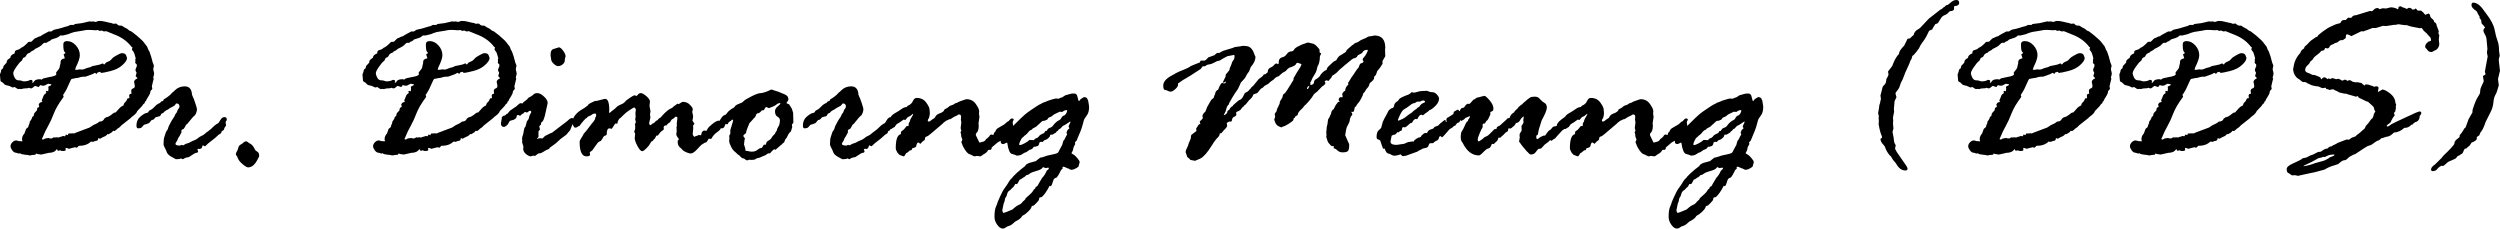 <svg width="375.1mm" height="34.296mm" version="1.1" viewBox="0 0 375.1 34.296" xmlns="http://www.w3.org/2000/svg">
 <g transform="translate(145.16 -76.112)">
  <path d="m-144.72 86.379 0.103-0.379 0.431-0.465q0.034-0.034 0.034-0.069v-0.103q0-0.258 0.534-0.568 0.035-0.431 0.586-0.637l0.086-0.069v-0.138q0-0.258 0.362-0.345 0.379-0.086 0.586-0.327 0.31-0.069 0.982-0.741 0.069-0.138 0.172-0.138l0.396-0.034q0.5-0.534 0.637-0.551 0.138-0.017 0.293-0.121 0.155-0.103 0.448-0.155 0.086-0.121 1.223-0.706h0.362q0.069 0 0.224-0.138 0.172-0.138 0.5-0.189 0.345-0.052 0.896-0.224 0.568-0.189 0.913-0.258l0.327-0.172h0.534l0.172-0.138 1.085-0.138 1.102-0.258 0.31 0.034 0.224-0.034 0.379 0.086q0.069 0 0.224-0.069 0.172-0.086 0.31-0.086 0.517 0 0.93 0.121 0.431 0.121 0.655 0.155 0.224 0.017 0.362 0.086 0.138 0.069 0.172 0.069l0.448-0.034q0.035 0 0.138 0.121 0.121 0.121 0.327 0.189h0.31q0.035 0.034 0.103 0.034 0.207 0.172 0.741 0.431 0.379 0.293 0.396 0.31 0.138-0.052 1.068 0.723 0.93 0.775 1.189 1.189l0.362 0.465 0.172 0.448 0.172 0.293q0.276 0.706 0.5 1.654l0.138 0.345q0.035 0.034 0.035 0.155l-0.103 0.482 0.138 0.637q0 0.207-0.138 0.603 0.069 0.172 0.069 0.207 0 0.034-0.138 0.551-0.138 0.5-0.138 0.586l0.069 0.345q0 0.069-0.155 0.224-0.138 0.138-0.138 0.207 0 0.224-0.121 0.431-0.121 0.207-0.155 0.276l-0.293 0.482q-0.069 0.258-0.172 0.293-0.103 0.034-0.103 0.241-0.035 0.034-0.241 0.207l-0.172 0.258-0.706 0.741q-0.103 0.379-0.827 0.878l-0.207 0.207q-0.93 0.758-1.137 0.896-0.207 0.138-0.345 0.31-0.138 0.172-0.448 0.345-0.052 0.086-0.431 0.362l-0.241-0.034q-0.121 0.207-0.293 0.293-0.172 0.086-0.258 0.155-0.086 0.069-0.121 0.069-0.035 0-0.155-0.034-0.172 0.258-0.482 0.379-0.293 0.121-0.448 0.224t-0.189 0.103l-0.276-0.103q0 0.379-0.276 0.413-0.276 0.034-0.465 0.155l-0.362-0.034q-0.637 0.637-1.826 0.637-0.224 0.276-0.293 0.276l-0.31-0.069q-0.138 0.069-0.241 0.069-0.086 0-0.637 0.172-0.207-0.138-0.5-0.138l0.034 0.293q0 0.172-0.465 0.172-0.172 0-0.379-0.103-0.207 0.069-0.258 0.069-0.103 0-0.155-0.121-0.052-0.138-0.086-0.138-0.345 0.568-1.206 0.568-0.086 0-0.982 0.224l-0.207 0.034q-0.069 0-0.138-0.034l-0.293-0.034q-0.069 0-0.276-0.086-0.103 0.189-0.172 0.189-0.327 0-0.81 0.103-0.155-0.086-0.723-0.121-0.551-0.052-0.689-0.207h-0.034q-0.034 0-0.121 0.034h-0.069q-0.069 0-0.172-0.052-0.103-0.052-0.345-0.086-0.224-0.034-0.465-0.362-0.241-0.345-0.241-0.586 0-0.327 0.276-0.603t0.568-0.276q0.138 0 0.379 0.103h0.189l0.276 0.034 0.103-0.034q-0.069-0.241-0.069-0.258 0-0.517 0.362-0.878l0.241-0.672q0.034-0.069 0.207-0.189 0.172-0.121 0.172-0.327l0.155-0.362 0.034-0.241 0.172-0.241q0.138-0.189 0.172-0.362 0.035-0.172 0.241-0.241 0-0.362 0.241-0.586 0.258-0.224 0.258-0.345 0-0.345 0.241-0.379 0.086-0.069 0.086-0.138 0-0.069-0.086-0.224 0.121-0.345 0.327-0.379 0.224-0.034 0.276-0.069-0.138-0.034-0.138-0.172 0-0.155 0.103-0.293l0.172-0.448q0.086-0.224 0.431-0.431-0.103-0.103-0.103-0.172 0-0.034 0.103-0.138l0.241 0.069q0-0.034 0.034-0.034l0.034-0.396-0.034-0.241q0-0.034 0.396-0.224l0.069-0.172q-0.241 0-0.465-0.069-0.327 0.138-0.482 0.241-0.034 0.052-0.293 0.052h-0.103q-0.034 0-0.31-0.086-0.069 0.034-0.155 0.172-0.069 0.121-0.103 0.121l-0.517-0.172q-0.069 0-0.276 0.189-0.189 0.189-0.362 0.189-0.086 0-0.293-0.103-0.138 0.103-0.655 0.103-0.224 0-0.465 0.103l-0.276-0.034-0.224 0.034q-0.069 0-0.517-0.31-0.258 0.069-0.327 0.069l-0.276-0.138q-0.276-0.138-0.448-0.155-0.155-0.017-0.31-0.086-0.138-0.069-0.155-0.069-0.017-0.017-0.155-0.172-0.138-0.155-0.31-0.224-0.172-0.069-0.172-0.293l-0.069-0.775q0-0.103 0.086-0.276 0.086-0.172 0.086-0.31 0-0.224 0.276-0.362zm4.1 1.722h0.069q0.276 0 0.276 0.224 0 0.069-0.069 0.172 0.069 0.034 0.103 0.034 0.069 0 0.241-0.258 0.172-0.276 0.896-0.276 0.035 0 0.086 0.034 0.052 0.034 0.086 0.034t0.155-0.103q0.121-0.103 0.189-0.103l0.775-0.172q1.102-0.172 1.102-0.431l-0.035-0.241q0.069-0.138 0.31-0.413 0.258-0.293 0.258-0.603l0.103-0.396v-0.172q0-0.465 0.637-0.568v-0.034l-0.172-0.534 0.034-0.069q0.241-0.121 0.241-0.172 0-0.034-0.172-0.207-0.155-0.189-0.155-1.068 0-0.5 0.568-0.5 0.741 0 1.326 0.655 0.586 0.655 0.586 1.464 0 0.603-0.603 1.809l-0.103 0.379h0.276l0.431-0.069 0.31 0.034q0.224 0 0.517-0.138 0.293-0.138 0.534-0.172 0.258-0.034 0.5-0.207 0.5-0.121 0.844-0.172 0.362-0.052 0.672-0.224h0.086q0.034 0 0.138 0.138h0.034q0.034 0 0.103-0.034 0.103-0.241 0.448-0.362 0.362-0.138 0.465-0.276l0.293-0.31q0-0.034 0.551-0.362 0.568-0.345 0.844-0.345 0.534 0 0.637 0.413l0.103 0.293v0.034q0 0.431-0.689 1.051-0.672 0.62-1.791 0.896-1.12 0.276-1.361 0.276-0.103 0-0.207-0.172l-0.362 0.103-0.103 0.172q0 0.034-0.069 0.034l-0.207-0.138h-0.069q-0.172 0.155-0.655 0.31-0.465 0.155-0.723 0.258h-0.345q-0.276 0-0.758 0.172l-0.31 0.034q-0.603 0.103-0.672 0.138-0.069 0.034-0.258 0.465l-0.431 0.947q-0.086 0.207-0.293 0.534l-0.258 0.413q-0.034 0-0.034 0.034l0.086 0.258v0.034q-1.068 1.43-1.464 2.481-0.396 1.051-0.878 1.912-0.465 0.844-0.586 1.171-0.121 0.327-0.224 0.517-0.103 0.189-0.103 0.224 0 0.086 0.103 0.086h0.138q0.189-0.155 0.379-0.172 0.189-0.017 0.396-0.052l0.189 0.069h0.276q0.017 0 0.293-0.172l0.138 0.034 0.31-0.034 0.293 0.034q0.034 0 0.121-0.052 0.086-0.052 0.224-0.069 0.138-0.017 0.207-0.069t0.103-0.052l0.155 0.034q0.034 0.034 0.069 0.034 0.103 0 0.207-0.276l0.31 0.103q0-0.258 0.155-0.258 0.482 0 0.551-0.034l0.189 0.034h0.034q0.035 0 0.207-0.103l1.878-0.706q0.207-0.034 0.775-0.448l0.345-0.155q0.362-0.172 0.465-0.276t0.172-0.103q0.5 0 0.672-0.431 0.069-0.034 0.276-0.207l0.172-0.034q0.258-0.069 0.568-0.31l0.327-0.258q0.103-0.103 0.379-0.138 0.637-0.775 0.913-0.913l0.258-0.138q0.035-0.293 0.241-0.465 0.207-0.172 0.258-0.379 0.069-0.224 0.207-0.224h0.103q0.069 0 0.069-0.069l-0.035-0.31q0-0.293 0.345-0.293v-0.103l-0.035-0.276v-0.034q0-0.293 0.258-0.379 0.276-0.086 0.276-0.327 0-0.189-0.052-0.396-0.052-0.207-0.052-0.241 0-0.327 0.465-0.534l0.035-0.069q0-0.034-0.138-0.138-0.121-0.103-0.121-0.207 0-0.052 0.069-0.224 0.069-0.172 0.069-0.207 0-0.034-0.086-0.172t-0.086-0.258q0-0.138 0.103-0.345 0.103-0.207 0.103-0.276 0-0.155-0.035-0.258-0.207-0.103-0.207-0.241v-0.069l0.035-0.138-0.035-0.224 0.069-0.207q-0.103-0.31-0.172-0.603-0.069-0.31-0.241-0.482-0.155-0.189-0.155-0.258v-0.034l0.086-0.241q0-0.034-0.121-0.069-0.878-1.171-2.325-1.774-1.447-0.603-1.481-0.603l-0.379 0.034q-0.293-0.138-0.327-0.138l-0.172 0.034q-0.035 0.034-0.069 0.034-0.069 0-0.31-0.138l-0.431 0.034-0.431-0.034q-0.81-0.069-1.292 0.069l-1.378 0.224q-0.069 0-0.568 0.172-0.276 0.172-1.137 0.345h-0.413q-0.035 0-0.207 0.172-0.172 0.172-1.102 0.431-0.241 0.241-0.413 0.293-0.155 0.034-0.224 0.121-0.069 0.086-0.138 0.086h-0.241q-0.189 0-0.413 0.276t-1.034 0.637l-0.189 0.172-0.345 0.189q-0.103 0.034-0.172 0.138l-0.069 0.069q-0.431 0.121-0.551 0.396t-0.327 0.327q-0.189 0.052-0.241 0.258-0.052 0.207-0.258 0.345-0.207 0.138-0.672 0.81-0.465 0.655-0.465 0.965 0 0.224 0.207 0.637 0.207 0.413 0.603 0.413 0.327 0 0.5 0.086 0.172 0.069 0.31 0.069 0.568 0 0.93-0.224zm19.671 3.221 0.258-0.069 0.103-0.224q0.844-0.5 1.206-0.947 0.035-0.069 0.155-0.138 0.121-0.069 0.258-0.241 0.637-0.637 1.516-0.637 1.034 0 1.102 1.258l0.103 0.258q0.138 0.241 0.379 0.982 0.258 0.741 0.258 0.913 0 0.465-0.293 0.93-0.241 0.121-1.154 1.292l-0.172 0.121q-0.138 0.31-0.362 0.62-0.345 0.121-0.345 0.258v0.31q0 0.034-0.086 0.138-0.069 0.103-0.207 0.396l-0.138 0.207q-0.069 0.069-0.138 0.293-0.069 0.207-0.207 0.379-0.121 0.172-0.121 0.276 0 0.258 0.672 0.258 0.035 0 0.258-0.103l0.241 0.069q0.035 0 0.172-0.103 0.138-0.121 0.413-0.189 0.293-0.069 0.5-0.207 0.224-0.138 0.517-0.241 0.31-0.103 0.586-0.327 0.276-0.241 0.534-0.345 0.276-0.103 0.5-0.31 0.241-0.224 0.534-0.413t0.93-0.827q0.413-0.327 0.568-0.362 0.034 0 0.293-0.448 0.276-0.465 0.62-0.465 0.362 0 0.362 0.345 0 0.189-0.172 0.362v0.103l0.034 0.276q0.035 0.052 0.035 0.155 0 0.069-0.138 0.207-0.121 0.138-0.172 0.362-0.052 0.207-0.327 0.276-0.103 0.379-0.276 0.431-0.155 0.052-0.448 0.345-0.293 0.293-0.827 0.689-0.534 0.396-0.741 0.62-0.189 0.207-0.258 0.207-0.034 0-0.138-0.069-0.103-0.069-0.138-0.069-0.103 0-0.138 0.241l-0.069 0.172q-0.224 0.138-0.258 0.138l-0.103-0.034h-0.069q-0.207 0-0.207 0.155l0.103 0.172v0.034q0 0.241-0.276 0.241-0.189 0-1.102 0.637l-0.5 0.103-0.413 0.224q-0.207-0.121-0.258-0.121l-0.276 0.086-0.5 0.034q-0.017 0-0.637-0.345-0.603-0.345-0.723-0.689t-0.31-0.689q-0.189-0.362-0.189-0.5 0-0.827 0.138-1.171 0.138-0.362 0.172-0.534 0.034-0.172 0.189-0.362 0.172-0.207 0.276-0.655 0.5-0.999 0.689-1.223t0.293-0.551l0.224-0.31q0.035-0.034 0.103-0.258 0.069-0.241 0.172-0.276 0.138-0.241 0.138-0.31 0-0.5-0.448-0.5-0.086 0-0.189 0.189-0.103 0.172-0.482 0.345-0.362 0.172-0.448 0.258-0.086 0.086-0.379 0.224-0.276 0.121-0.482 0.396l-0.293 0.138q-0.138 0.327-0.241 0.362-0.103 0.034-0.637 0.172-0.034 0.017-0.172 0.207-0.138 0.189-0.396 0.189-0.207 0.207-0.413 0.482-0.069 0-0.362 0.138l-0.345 0.086q-0.138 0.103-0.31 0.327-0.155 0.224-0.603 0.224-0.258 0-0.258-0.413 0-0.844 0.586-1.344 0.603-0.5 0.878-0.534 0.276-0.034 0.345-0.207t0.327-0.276q0.276-0.121 0.62-0.5 0.362-0.396 0.775-0.534zm14.108 7.338 0.327 0.241q0.241 0.138 0.241 0.603 0 0.103-0.086 0.241-0.086 0.138-0.155 0.293-0.603 1.189-1.413 1.189-0.258 0-0.81-0.465-0.551-0.465-0.706-0.844-0.138-0.379-0.241-0.482-0.086-0.103-0.086-0.172 0-0.189 0.138-0.413 0.155-0.224 0.224-0.551 0.069-0.345 0.362-0.5 0.31-0.172 0.448-0.327t0.362-0.155q0.138 0 0.276 0.121t0.379 0.258q0.258 0.121 0.517 0.551zm16.519-12.282 0.103-0.379 0.431-0.465q0.034-0.034 0.034-0.069v-0.103q0-0.258 0.534-0.568 0.034-0.431 0.586-0.637l0.086-0.069v-0.138q0-0.258 0.362-0.345 0.379-0.086 0.586-0.327 0.31-0.069 0.982-0.741 0.069-0.138 0.172-0.138l0.396-0.034q0.5-0.534 0.637-0.551 0.138-0.017 0.293-0.121 0.155-0.103 0.448-0.155 0.086-0.121 1.223-0.706h0.362q0.069 0 0.224-0.138 0.172-0.138 0.5-0.189 0.345-0.052 0.896-0.224 0.568-0.189 0.913-0.258l0.327-0.172h0.534l0.172-0.138 1.085-0.138 1.102-0.258 0.31 0.034 0.224-0.034 0.379 0.086q0.069 0 0.224-0.069 0.172-0.086 0.31-0.086 0.517 0 0.93 0.121 0.431 0.121 0.655 0.155 0.224 0.017 0.362 0.086 0.138 0.069 0.172 0.069l0.448-0.034q0.034 0 0.138 0.121 0.121 0.121 0.327 0.189h0.31q0.034 0.034 0.103 0.034 0.207 0.172 0.741 0.431 0.379 0.293 0.396 0.31 0.138-0.052 1.068 0.723 0.93 0.775 1.189 1.189l0.362 0.465 0.172 0.448 0.172 0.293q0.276 0.706 0.5 1.654l0.138 0.345q0.034 0.034 0.034 0.155l-0.103 0.482 0.138 0.637q0 0.207-0.138 0.603 0.069 0.172 0.069 0.207 0 0.034-0.138 0.551-0.138 0.5-0.138 0.586l0.069 0.345q0 0.069-0.155 0.224-0.138 0.138-0.138 0.207 0 0.224-0.121 0.431-0.121 0.207-0.155 0.276l-0.293 0.482q-0.069 0.258-0.172 0.293-0.103 0.034-0.103 0.241-0.034 0.034-0.241 0.207l-0.172 0.258-0.706 0.741q-0.103 0.379-0.827 0.878l-0.207 0.207q-0.93 0.758-1.137 0.896-0.207 0.138-0.345 0.31-0.138 0.172-0.448 0.345-0.052 0.086-0.431 0.362l-0.241-0.034q-0.121 0.207-0.293 0.293-0.172 0.086-0.258 0.155-0.086 0.069-0.121 0.069-0.034 0-0.155-0.034-0.172 0.258-0.482 0.379-0.293 0.121-0.448 0.224t-0.189 0.103l-0.276-0.103q0 0.379-0.276 0.413-0.276 0.034-0.465 0.155l-0.362-0.034q-0.637 0.637-1.826 0.637-0.224 0.276-0.293 0.276l-0.31-0.069q-0.138 0.069-0.241 0.069-0.086 0-0.637 0.172-0.207-0.138-0.5-0.138l0.034 0.293q0 0.172-0.465 0.172-0.172 0-0.379-0.103-0.207 0.069-0.258 0.069-0.103 0-0.155-0.121-0.052-0.138-0.086-0.138-0.345 0.568-1.206 0.568-0.086 0-0.982 0.224l-0.207 0.034q-0.069 0-0.138-0.034l-0.293-0.034q-0.069 0-0.276-0.086-0.103 0.189-0.172 0.189-0.327 0-0.81 0.103-0.155-0.086-0.723-0.121-0.551-0.052-0.689-0.207h-0.034q-0.034 0-0.121 0.034h-0.069q-0.069 0-0.172-0.052-0.103-0.052-0.345-0.086-0.224-0.034-0.465-0.362-0.241-0.345-0.241-0.586 0-0.327 0.276-0.603t0.568-0.276q0.138 0 0.379 0.103h0.189l0.276 0.034 0.103-0.034q-0.069-0.241-0.069-0.258 0-0.517 0.362-0.878l0.241-0.672q0.034-0.069 0.207-0.189 0.172-0.121 0.172-0.327l0.155-0.362 0.034-0.241 0.172-0.241q0.138-0.189 0.172-0.362 0.034-0.172 0.241-0.241 0-0.362 0.241-0.586 0.258-0.224 0.258-0.345 0-0.345 0.241-0.379 0.086-0.069 0.086-0.138 0-0.069-0.086-0.224 0.121-0.345 0.327-0.379 0.224-0.034 0.276-0.069-0.138-0.034-0.138-0.172 0-0.155 0.103-0.293l0.172-0.448q0.086-0.224 0.431-0.431-0.103-0.103-0.103-0.172 0-0.034 0.103-0.138l0.241 0.069q0-0.034 0.034-0.034l0.034-0.396-0.034-0.241q0-0.034 0.396-0.224l0.069-0.172q-0.241 0-0.465-0.069-0.327 0.138-0.482 0.241-0.034 0.052-0.293 0.052h-0.103q-0.034 0-0.31-0.086-0.069 0.034-0.155 0.172-0.069 0.121-0.103 0.121l-0.517-0.172q-0.069 0-0.276 0.189-0.189 0.189-0.362 0.189-0.086 0-0.293-0.103-0.138 0.103-0.655 0.103-0.224 0-0.465 0.103l-0.276-0.034-0.224 0.034q-0.069 0-0.517-0.31-0.258 0.069-0.327 0.069l-0.276-0.138q-0.276-0.138-0.448-0.155-0.155-0.017-0.31-0.086-0.138-0.069-0.155-0.069-0.017-0.017-0.155-0.172-0.138-0.155-0.31-0.224-0.172-0.069-0.172-0.293l-0.069-0.775q0-0.103 0.086-0.276 0.086-0.172 0.086-0.31 0-0.224 0.276-0.362zm4.1 1.722h0.069q0.276 0 0.276 0.224 0 0.069-0.069 0.172 0.069 0.034 0.103 0.034 0.069 0 0.241-0.258 0.172-0.276 0.896-0.276 0.034 0 0.086 0.034t0.086 0.034 0.155-0.103q0.121-0.103 0.189-0.103l0.775-0.172q1.102-0.172 1.102-0.431l-0.034-0.241q0.069-0.138 0.31-0.413 0.258-0.293 0.258-0.603l0.103-0.396v-0.172q0-0.465 0.637-0.568v-0.034l-0.172-0.534 0.034-0.069q0.241-0.121 0.241-0.172 0-0.034-0.172-0.207-0.155-0.189-0.155-1.068 0-0.5 0.568-0.5 0.741 0 1.326 0.655 0.586 0.655 0.586 1.464 0 0.603-0.603 1.809l-0.103 0.379h0.276l0.431-0.069 0.31 0.034q0.224 0 0.517-0.138 0.293-0.138 0.534-0.172 0.258-0.034 0.5-0.207 0.5-0.121 0.844-0.172 0.362-0.052 0.672-0.224h0.086q0.034 0 0.138 0.138h0.034q0.034 0 0.103-0.034 0.103-0.241 0.448-0.362 0.362-0.138 0.465-0.276l0.293-0.31q0-0.034 0.551-0.362 0.568-0.345 0.844-0.345 0.534 0 0.637 0.413l0.103 0.293v0.034q0 0.431-0.689 1.051-0.672 0.62-1.791 0.896-1.12 0.276-1.361 0.276-0.103 0-0.207-0.172l-0.362 0.103-0.103 0.172q0 0.034-0.069 0.034l-0.207-0.138h-0.069q-0.172 0.155-0.655 0.31-0.465 0.155-0.723 0.258h-0.345q-0.276 0-0.758 0.172l-0.31 0.034q-0.603 0.103-0.672 0.138-0.069 0.034-0.258 0.465l-0.431 0.947q-0.086 0.207-0.293 0.534l-0.258 0.413q-0.034 0-0.034 0.034l0.086 0.258v0.034q-1.068 1.43-1.464 2.481t-0.878 1.912q-0.465 0.844-0.586 1.171-0.121 0.327-0.224 0.517t-0.103 0.224q0 0.086 0.103 0.086h0.138q0.189-0.155 0.379-0.172 0.189-0.017 0.396-0.052l0.189 0.069h0.276q0.017 0 0.293-0.172l0.138 0.034 0.31-0.034 0.293 0.034q0.034 0 0.121-0.052 0.086-0.052 0.224-0.069 0.138-0.017 0.207-0.069 0.069-0.052 0.103-0.052l0.155 0.034q0.034 0.034 0.069 0.034 0.103 0 0.207-0.276l0.31 0.103q0-0.258 0.155-0.258 0.482 0 0.551-0.034l0.189 0.034h0.034q0.034 0 0.207-0.103l1.878-0.706q0.207-0.034 0.775-0.448l0.345-0.155q0.362-0.172 0.465-0.276t0.172-0.103q0.5 0 0.672-0.431 0.069-0.034 0.276-0.207l0.172-0.034q0.258-0.069 0.568-0.31l0.327-0.258q0.103-0.103 0.379-0.138 0.637-0.775 0.913-0.913l0.258-0.138q0.034-0.293 0.241-0.465 0.207-0.172 0.258-0.379 0.069-0.224 0.207-0.224h0.103q0.069 0 0.069-0.069l-0.034-0.31q0-0.293 0.345-0.293v-0.103l-0.034-0.276v-0.034q0-0.293 0.258-0.379 0.276-0.086 0.276-0.327 0-0.189-0.052-0.396-0.052-0.207-0.052-0.241 0-0.327 0.465-0.534l0.034-0.069q0-0.034-0.138-0.138-0.121-0.103-0.121-0.207 0-0.052 0.069-0.224 0.069-0.172 0.069-0.207 0-0.034-0.086-0.172t-0.086-0.258q0-0.138 0.103-0.345 0.103-0.207 0.103-0.276 0-0.155-0.034-0.258-0.207-0.103-0.207-0.241v-0.069l0.034-0.138-0.034-0.224 0.069-0.207q-0.103-0.31-0.172-0.603-0.069-0.31-0.241-0.482-0.155-0.189-0.155-0.258v-0.034l0.086-0.241q0-0.034-0.121-0.069-0.878-1.171-2.325-1.774-1.447-0.603-1.481-0.603l-0.379 0.034q-0.293-0.138-0.327-0.138l-0.172 0.034q-0.034 0.034-0.069 0.034-0.069 0-0.31-0.138l-0.431 0.034-0.431-0.034q-0.81-0.069-1.292 0.069l-1.378 0.224q-0.069 0-0.568 0.172-0.276 0.172-1.137 0.345h-0.413q-0.034 0-0.207 0.172-0.172 0.172-1.102 0.431-0.241 0.241-0.413 0.293-0.155 0.034-0.224 0.121-0.069 0.086-0.138 0.086h-0.241q-0.189 0-0.413 0.276-0.224 0.276-1.034 0.637l-0.189 0.172-0.345 0.189q-0.103 0.034-0.172 0.138l-0.069 0.069q-0.431 0.121-0.551 0.396t-0.327 0.327q-0.189 0.052-0.241 0.258-0.052 0.207-0.258 0.345-0.207 0.138-0.672 0.81-0.465 0.655-0.465 0.965 0 0.224 0.207 0.637 0.207 0.413 0.603 0.413 0.327 0 0.5 0.086 0.172 0.069 0.31 0.069 0.568 0 0.93-0.224zm23.771-2.997-0.103-0.672v-0.103q0-0.81 0.551-0.896 0.121-0.017 0.723-0.224 0.31 0.069 0.637 0.551 0.345 0.465 0.345 0.827 0 0.034-0.052 0.155-0.052 0.121-0.069 0.465-0.017 0.327-0.345 0.586-0.31 0.241-0.672 0.241-0.241 0-0.62-0.327-0.362-0.345-0.396-0.603zm-7.441 8.613 0.276-0.241h0.103q0.121 0 0.362-0.258l0.172-0.069q0.345-0.517 0.603-0.603l0.276-0.207q0.069-0.069 0.189-0.121 0.138-0.052 0.413-0.327 0.293-0.293 0.465-0.293 0.172 0 0.276 0.034 0.103-0.207 0.413-0.396 0.31-0.207 0.5-0.482l0.224-0.103q0.276-0.138 0.482-0.345 0.224-0.224 0.568-0.224 0.5 0 1.034 0.517 0.551 0.5 0.551 0.965l-0.293 1.344q-0.293 1.481-0.655 1.55l-0.069 0.362q-0.241 0.172-0.241 0.276l0.103 0.413q0 0.086-0.189 0.258-0.034 0-0.034 0.103v0.706q0 0.189-0.241 0.31 0.034 0.034 0.103 0.069 0.103-0.103 0.465-0.103l0.276 0.034 0.379-0.379q0.121-0.034 0.327-0.155 0.224-0.138 0.741-0.345l2.256-1.722q0.465-0.465 0.706-0.465 0.258 0 0.258 0.327 0 0.379-0.155 0.637-0.138 0.241-0.258 0.603-0.121 0.345-0.293 0.482-0.155 0.138-0.258 0.31-0.103 0.155-0.568 0.465-0.448 0.31-0.775 0.637-0.31 0.31-0.517 0.448l-0.741 0.534-0.103 0.172q-0.034 0.034-0.327 0.155-0.276 0.103-0.5 0.276l-0.31 0.172q-0.103 0.069-0.345 0.086-0.224 0.017-0.396 0.207-0.172 0.172-0.276 0.172l-0.258-0.034-0.345 0.103q-0.293 0-0.723-0.345-0.413-0.362-0.413-0.758v-0.103l0.034-0.241q0-0.069-0.103-0.345-0.103-0.293-0.103-0.327l0.034-0.241-0.034-0.103q0-0.465 0.069-0.586t0.103-0.327q0.034-0.224 0.069-0.362l0.086-0.431q0.069-0.207 0.172-0.276 0.034-0.138 0.138-0.465l0.069-0.31 0.172-0.241q0.138-0.138 0.155-0.362 0.034-0.241 0.189-0.5 0.155-0.258 0.155-0.31 0-0.207-0.207-0.207-0.069 0-0.431 0.276l-0.31-0.103q-0.034 0-0.189 0.172 0 0.069-0.155 0.103-0.155 0.034-0.293 0.258l-0.138 0.034-0.224-0.103h-0.069q-0.172 0-0.207 0.379-0.189 0.276-0.5 0.362l-0.379 0.103q-0.189 0.069-0.276 0.31-0.086 0.241-0.345 0.448-0.258 0.189-0.345 0.189-0.482 0-0.482-0.534l0.138-0.81zm17.742-1.86 0.482-0.224q0.241-0.155 0.465-0.448l0.603-0.431q0.517-0.345 0.672-0.345l0.276 0.103q0.034 0 0.207-0.207 0.189-0.224 0.431-0.224 0.31 0 0.844 0.465 0.534 0.465 0.534 0.827l-0.069 0.586q0 0.138 0.138 0.775v0.138l-0.069 0.413 0.069 0.431-0.189 0.844q0 0.327 0.224 0.327 0.293-0.276 0.5-0.327l0.241-0.241q0.138-0.138 0.207-0.138 0.069 0 0.172-0.155 0.121-0.172 0.293-0.241 0.172-0.069 0.241-0.241 0.965-1.051 1.481-1.206 0.069 0 0.224-0.172 0.172-0.172 0.276-0.207l0.379-0.293 0.155 0.069h0.034q0.034 0 0.276-0.172 0.241-0.172 0.345-0.172 0.655 0 1.068 0.448 0.431 0.431 0.431 0.672l-0.086 0.396 0.121 0.534v0.345l-0.086 0.362q0 0.103 0.138 0.293 0.155 0.189 0.155 0.258-0.207 0.224-0.207 0.293l0.034 0.31-0.086 0.947q0 0.121 0.224 0.396 0.103-0.069 0.293-0.121 0.189-0.052 0.293-0.103 0.103-0.069 0.103-0.069 0-0.017-0.017-0.017 0.034 0 0.207 0.069h0.069q0.138 0 0.155-0.258 0.017-0.276 0.345-0.448l0.413 0.034q0.034-0.034 0.138-0.276 0.121-0.258 0.723-0.741 0.62-0.5 0.947-0.5 0.276 0 0.276 0.241 0 0.069-0.069 0.362 0.138 0.241 0.138 0.413 0 0.327-0.568 0.706-0.551 0.379-0.844 0.947l-0.069 0.069-0.345-0.034q-0.034 0-0.172 0.276-0.121 0.258-0.293 0.293-0.172 0.034-0.241 0.103l-0.362 0.224q-0.103 0.069-0.689 0.706-0.568 0.62-0.965 0.62-0.172 0-0.62-0.172-0.448-0.189-0.603-0.379-0.155-0.189-0.448-0.431-0.276-0.241-0.276-0.913 0-0.034 0.086-0.121 0.103-0.086 0.103-0.138-0.396-0.517-0.396-0.741 0-0.103 0.034-0.224t0.034-0.224l-0.034-0.603 0.069-0.31-0.034-0.189 0.103-0.878q0-0.207-0.241-0.207-0.069 0-0.189 0.138-0.121 0.138-0.31 0.224-0.172 0.069-0.379 0.482-0.31 0.172-0.431 0.345-0.103 0.155-0.172 0.155-0.034 0-0.138-0.034-0.207 0.138-0.207 0.31v0.069l0.034 0.138q0 0.155-0.258 0.293-0.258 0.138-0.637 0.706-0.172 0-0.241 0.034l-0.207 0.413q-0.172 0.103-0.327 0.362l-0.207 0.103q-0.121 0.224-0.241 0.379l-0.103 0.189q-0.741 0.878-1.034 0.878-0.293 0-0.706-0.775-0.413-0.775-0.413-1.206l0.069-0.637q0-0.034-0.138-0.276v-0.069q0-0.034 0.138-0.396v-0.517q0-0.034-0.034-0.103v-0.086q0-0.034 0.138-0.276l-0.103-0.5 0.069-0.276-0.034-0.603 0.069-0.534q0-0.052-0.103-0.172-0.086-0.138-0.121-0.138-0.121 0-0.723 0.396-0.586 0.396-0.792 0.62-0.207 0.224-0.551 0.534-0.362 0.172-0.5 0.878 0 0.034-0.069 0.034 0-0.034-0.103-0.069h-0.069q-0.086 0-0.534 0.741l-0.069 0.069-0.327-0.069q-0.413 0-0.413 0.878 0 0.155-0.224 0.207-0.207 0.052-0.327 0.293-0.121 0.241-0.327 0.5-0.396 0.172-0.448 0.258 0 0.017-0.379 0.517-0.379 0.5-0.413 0.586-0.034 0.086-0.241 0.207-0.189 0.103-0.189 0.189l0.052 0.293q0 0.276-0.534 0.276-1.034 0-1.034-2.153 0-0.241 0.207-0.534 0.224-0.31 0.431-0.741 0.327-0.327 0.775-0.947 0.448-0.62 0.672-0.844l0.224-0.362q0-0.207 0.086-0.31 0.086-0.103 0.086-0.258 0-0.276-0.138-0.276-0.327 0-0.517 0.172-0.189 0.155-0.431 0.224-0.224 0.069-0.293 0.241-0.241 0.103-0.517 0.448-0.258 0.327-0.345 0.413-0.086 0.086-0.172 0.241-0.069 0.138-0.189 0.155-0.121 0.017-0.224 0.121-0.103 0.103-0.327 0.103-0.155 0-0.293-0.31-0.121-0.327-0.121-0.396 0-1.258 1.671-2.17 0.224-0.121 0.345-0.241 0.138-0.121 0.276-0.189l0.069-0.121q0.138-0.207 1.034-0.586h0.241l1.154-0.293q0.741-0.172 0.741 1.671l-0.034 0.31 0.069 0.138q0.293-0.276 0.586-0.482 0.31-0.224 0.448-0.396 0.138-0.172 0.534-0.345zm24.15 6.029-0.81 0.706q-0.069-0.069-0.138-0.069-0.172 0-0.431 0.31-0.241 0.31-0.345 0.31l-0.172-0.034q-0.431 0.327-0.62 0.379-0.189 0.052-0.465 0.189-0.258 0.138-0.482 0.155-0.207 0.017-0.345 0.155-0.138 0.121-0.672 0.121l-0.276-0.035q-0.224 0.103-0.293 0.103-0.138 0-0.293-0.138-0.155-0.155-0.345-0.172-0.172-0.017-0.362-0.241-0.189-0.224-0.362-0.31-0.155-0.086-0.258-0.241l-0.241-0.207q-0.293-0.207-0.568-0.758t-0.276-0.861v-0.069l0.034-0.327-0.034-0.379q0.069-0.069 0.172-0.293v-0.551l0.413-1.378q0.034-0.086-0.138-0.224-0.172 0.258-0.345 0.31-0.172 0.052-0.241 0.241-0.052 0.189-0.189 0.189l-0.207-0.069q-0.034 0.034-0.155 0.362-0.121 0.31-0.413 0.31-0.31 0-0.31-0.241l0.034-0.31-0.103-0.431q0-0.138 0.276-0.534 0.276-0.413 0.5-0.465 0.241-0.069 0.396-0.327 0.172-0.276 0.723-0.655 0.31-0.069 0.534-0.448 0.241-0.189 0.62-0.31 0.396-0.121 0.586-0.345 0.207-0.241 1.171-0.723 0.982-0.5 1.43-0.5 0.138 0 0.379-0.069 0.241-0.086 0.448-0.138 0.207-0.069 0.431-0.189 0.224-0.138 0.362-0.138l0.5 0.172q0.551 0.155 0.672 0.224 0.034 0.034 0.345 0.155 0.327 0.103 0.655 0.293 0.345 0.189 0.345 0.706-0.293 0.431-0.293 0.465 0 0.069 0.396 0.207 0.138 0.258 0.413 0.672l0.189 0.603 0.034 1.413-0.034 0.138q-0.189 0.172-0.189 0.224l0.052 0.345-0.138 0.482q-0.052 0.224-0.172 0.293-0.121 0.069-0.155 0.172l-0.103 0.138q-0.034 0.052-0.155 0.31-0.103 0.241-0.241 0.379-0.138 0.138-0.172 0.327-0.034 0.189-0.172 0.276-0.138 0.086-0.207 0.189-0.052 0.086-0.189 0.155zm-5.357 0.448 0.069 0.396 0.034 0.034h0.276l0.086 0.034q0.345 0.069 0.517 0.069 0.534 0 0.844-0.258 0.327-0.276 0.517-0.276 0.189 0 0.31-0.258 0.138-0.258 0.172-0.258h0.241l0.069-0.034q0-0.396 0.345-0.568 0.362-0.172 0.5-0.448 0.155-0.293 0.345-0.431 0.189-0.155 0.258-0.396l0.138-0.207q0.069-0.069 0.069-0.258l0.327-0.62q0.103-0.431 0.103-0.672 0-0.362-0.379-0.568-0.362-0.207-0.362-0.81 0-0.396 0.396-0.723 0.413-0.345 0.413-0.413 0-0.103-0.103-0.103-0.052 0-0.396 0.138-0.121 0.241-1.223 0.637-0.362-0.172-0.396-0.172-0.103 0-0.207 0.207-0.103 0.207-0.207 0.293h-0.224q-0.034 0-0.224 0.224-0.189 0.224-0.482 0.224l-0.207 0.207q0.017 0.276-0.345 0.568l-0.189 0.224q-0.172 0.207-0.448 0.482l-0.31 0.775q-0.189 0.448-0.189 0.672-0.052 0.103-0.241 0.224-0.172 0.103-0.172 0.276 0 0.034 0.121 0.172t0.121 0.207l-0.069 0.224-0.069 0.637zm12.402-7.011 0.258-0.069 0.103-0.224q0.844-0.5 1.206-0.947 0.034-0.069 0.155-0.138 0.121-0.069 0.258-0.241 0.637-0.637 1.516-0.637 1.034 0 1.102 1.258l0.103 0.258q0.138 0.241 0.379 0.982 0.258 0.741 0.258 0.913 0 0.465-0.293 0.93-0.241 0.121-1.154 1.292l-0.172 0.121q-0.138 0.31-0.362 0.62-0.345 0.121-0.345 0.258v0.31q0 0.034-0.086 0.138-0.069 0.103-0.207 0.396l-0.138 0.207q-0.069 0.069-0.138 0.293-0.069 0.207-0.207 0.379-0.121 0.172-0.121 0.276 0 0.258 0.672 0.258 0.034 0 0.258-0.103l0.241 0.069q0.034 0 0.172-0.103 0.138-0.121 0.413-0.189 0.293-0.069 0.5-0.207 0.224-0.138 0.517-0.241 0.31-0.103 0.586-0.327 0.276-0.241 0.534-0.345 0.276-0.103 0.5-0.31 0.241-0.224 0.534-0.413 0.293-0.189 0.93-0.827 0.413-0.327 0.568-0.362 0.034 0 0.293-0.448 0.276-0.465 0.62-0.465 0.362 0 0.362 0.345 0 0.189-0.172 0.362v0.103l0.034 0.276q0.034 0.052 0.034 0.155 0 0.069-0.138 0.207-0.121 0.138-0.172 0.362-0.052 0.207-0.327 0.276-0.103 0.379-0.276 0.431-0.155 0.052-0.448 0.345-0.293 0.293-0.827 0.689t-0.741 0.62q-0.189 0.207-0.258 0.207-0.034 0-0.138-0.069t-0.138-0.069q-0.103 0-0.138 0.241l-0.069 0.172q-0.224 0.138-0.258 0.138l-0.103-0.034h-0.069q-0.207 0-0.207 0.155l0.103 0.172v0.034q0 0.241-0.276 0.241-0.189 0-1.102 0.637l-0.5 0.103-0.413 0.224q-0.207-0.121-0.258-0.121l-0.276 0.086-0.5 0.034q-0.017 0-0.637-0.345-0.603-0.345-0.723-0.689t-0.31-0.689q-0.189-0.362-0.189-0.5 0-0.827 0.138-1.171 0.138-0.362 0.172-0.534 0.034-0.172 0.189-0.362 0.172-0.207 0.276-0.655 0.5-0.999 0.689-1.223t0.293-0.551l0.224-0.31q0.034-0.034 0.103-0.258 0.069-0.241 0.172-0.276 0.138-0.241 0.138-0.31 0-0.5-0.448-0.5-0.086 0-0.189 0.189-0.103 0.172-0.482 0.345-0.362 0.172-0.448 0.258-0.086 0.086-0.379 0.224-0.276 0.121-0.482 0.396l-0.293 0.138q-0.138 0.327-0.241 0.362-0.103 0.034-0.637 0.172-0.034 0.017-0.172 0.207-0.138 0.189-0.396 0.189-0.207 0.207-0.413 0.482-0.069 0-0.362 0.138l-0.345 0.086q-0.138 0.103-0.31 0.327-0.155 0.224-0.603 0.224-0.258 0-0.258-0.413 0-0.844 0.586-1.344 0.603-0.5 0.878-0.534 0.276-0.034 0.345-0.207 0.069-0.172 0.327-0.276 0.276-0.121 0.62-0.5 0.362-0.396 0.775-0.534zm24.563 4.978h0.069l0.172 0.069q0.034 0 0.069-0.034 0-0.293 0.276-0.5 0.086-0.327 0.379-0.5 0.31-0.172 0.965-0.568l0.431-0.379 0.207-0.103 0.138-0.172q0.189-0.224 0.362-0.224 0.258 0 0.258 0.189l-0.155 0.345 0.069 0.568q0 0.31-0.224 0.551-0.207 0.241-0.655 0.706l-0.878 0.93-0.465 0.241q-0.172 0.103-0.31 0.241l-0.672 0.568q0 0.241-0.155 0.362h-0.276l-0.138 0.069q-0.121 0.327-0.706 0.637l-0.241 0.172q-0.121 0.103-0.224 0.103l-0.482-0.069-0.327 0.069q-0.138 0-0.379-0.138-0.224-0.138-0.465-0.207-0.241-0.086-0.62-0.637-0.362-0.568-0.396-0.741 0-0.069-0.086-0.224-0.069-0.172-0.069-0.207 0-0.034 0.155-0.345v-0.034q0-0.052-0.103-0.241-0.086-0.189-0.086-0.465 0-0.155-0.103-0.396 0.138-0.138 0.138-0.207 0-0.069-0.052-0.189-0.052-0.138-0.052-0.207l0.103-0.844-0.069-0.431 0.034-0.413q0-0.362-0.31-0.362-0.138 0-0.345 0.189l-0.121 0.034q-0.465 0.224-0.655 0.379-0.189 0.138-0.396 0.138-0.103 0.103-0.396 0.189l-0.138 0.103q-0.069 0.069-0.276 0.207 0 0.052-0.655 0.586-0.637 0.517-1.154 0.982-0.517 0.465-0.758 0.517-0.224 0.034-0.224 0.431 0 0.069-0.31 0.276-0.034 0-0.362 0.379-0.276-0.207-0.31-0.207-0.224 0-0.327 0.568-0.103 0.224-0.551 0.276-0.034 0.017-0.121 0.258l-0.069 0.069h-0.172q-0.034 0-0.241 0.207-0.207 0.189-0.362 0.241-0.224 0.465-0.379 0.465-0.069 0-0.207-0.069-0.121-0.069-0.31-0.121-0.189-0.052-0.431-0.413-0.224-0.379-0.224-0.637 0-1.912 0.741-2.084l0.034-0.069v-0.138q0-0.224 0.189-0.31 0.207-0.103 0.413-0.379 0.207-0.293 0.276-0.327h0.224q0.069 0 0.069-0.362 0-0.103 0.086-0.189 0.086-0.086 0.103-0.241 0.017-0.172 0.241-0.534 0.241-0.379 0.241-0.448l-0.034-0.069q-0.431 0.396-0.62 0.431-0.189 0.034-0.517 0.5l-0.276-0.052q-0.723 0.534-0.896 0.603-0.172 0.069-0.379 0.396 0 0.103-0.121 0.138-0.121 0.034-0.448 0.276h-0.103q-0.431 0-0.431-0.62l0.362-0.982q0.155-0.465 0.723-0.775 0.586-0.327 0.982-0.62 0.396-0.293 0.792-0.31l0.121-0.172q0.586-0.224 0.792-0.706 0.207-0.482 0.568-0.482 0.947 0 1.447 0.706 0.5 0.689 0.5 1.102l0.034 0.465q0 0.241-0.103 0.672-0.207 0.31-0.207 0.465 0 0.138 0.172 0.138 0.103 0 0.276-0.138 0.172-0.155 0.379-0.276 0.224-0.121 0.258-0.207 0.172-0.413 0.603-0.568t0.534-0.258l0.172-0.138 0.138-0.258q0.465-0.207 0.62-0.379 0.155-0.172 0.413-0.224 0.258-0.052 0.586-0.31l0.258-0.069 0.241-0.138q0.034-0.034 0.207-0.086 0.172-0.052 0.5-0.172 0.345-0.138 0.465-0.138 0.878 0 1.378 0.706 0.517 0.706 0.517 1.137l-0.034 0.31 0.069 0.465v0.069l-0.138 0.947 0.034 0.327q0 0.81-0.345 1.12-0.086 0.034-0.086 0.172v0.155l0.345 0.723q0.155 0.379 0.241 0.379l0.551-0.155q0.241-0.069 0.396-0.362 0.138-0.069 0.482-0.413 0.103-0.276 0.327-0.276zm2.325 13.815-0.276 0.189q-0.172 0.103-0.362 0.103-0.431 0-0.827-0.568-0.413-0.568-0.413-1.171 0-1.085 0.224-1.55 0.207-0.448 0.241-0.672 0-0.017 0.379-0.861 0.362-0.827 0.689-1.258 0.327-0.431 0.551-0.81l0.069-0.138q0.258-0.413 0.5-0.568 0-0.103 0.655-0.723 0.672-0.603 1.258-1.034l0.172-0.241q0.413-0.258 0.482-0.258l0.999-0.276q0.138-0.138 0.672-0.534h0.138l0.465-0.138q0.379-0.172 1.171-0.31 0.81-0.155 0.913-0.345 0.121-0.207 0.189-0.379 0.086-0.172 0.396-0.723 0.069-0.293 0.121-0.465 0.052-0.172 0.103-0.207 0.069-0.034 0.207-0.327 0.138-0.31 0.276-0.517 0.034 0 0.034-0.034l-0.103-0.293q0.138-0.413 0.276-0.5 0.155-0.103 0.155-0.138l-0.121-0.31 0.293-0.637q0-0.069-0.069-0.069-0.913 0.637-1.068 0.637-0.086 0.121-0.379 0.413-0.293 0.103-0.396 0.362l-0.138 0.034-0.103 0.172q0 0.034-0.121 0.086t-0.482 0.276l-0.207-0.034q-0.069 0-0.172 0.345-0.293 0.345-0.568 0.431-0.258 0.069-0.327 0.172l-0.138 0.172-0.172-0.034q-0.362 0-0.362 0.276 0 0.155-0.207 0.362-0.138 0-0.345 0.103h-0.258q-0.172 0.379-0.62 0.465l-0.5 0.345-0.293 0.103q-0.207 0.103-0.413 0.258-0.207 0.138-0.706 0.172-0.241-0.138-0.741-0.258-0.5-0.138-0.706-1.688h-0.034q-0.138 0-0.293 0.103-0.172 0.103-0.241 0.103-0.413 0-0.413-0.345 0-0.775 0.586-1.016l0.431-0.534 1.102-1.085q1.154-1.154 1.55-1.481 0.396-0.327 0.861-0.637l0.878-0.586q0.448-0.293 0.551-0.31 0.103-0.034 0.207-0.121 0.121-0.086 0.637-0.258l0.31-0.138q0.965-0.327 1.24-0.327l0.241 0.034q0.189 0 0.362-0.138 0.241 0 0.741-0.379l0.62-0.172q0.258-0.086 0.431-0.086h0.327q0.362 0 0.465 0.568 0.121 0.568 0.207 0.568 0.034 0 0.207-0.258l0.241-0.172q0.258-0.172 0.327-0.172 0.413 0 0.517 0.345v0.034l0.069 0.086q0.155 0.827 0.155 1.016 0 0.827-0.362 1.292-0.345 0.465-0.413 0.655-0.345 1.395-0.689 2.102-0.086 0.189-0.413 0.999l-0.172 0.172q-0.069 0.034-0.069 0.103l0.034 0.241q-0.293 0.465-0.293 0.741 0 0.155-0.276 0.637 0.034 0.034 0.293 0.189 0.276 0.138 0.603 0.551 0.345 0.396 0.345 0.603 0 0.052-0.189 0.672-0.62 0.465-1.051 0.465-0.172 0-0.5-0.224l-0.103 0.035v-0.069q-0.224-0.052-0.362-0.138-0.121-0.069-0.241-0.069-0.138 0-0.138 0.138 0 0.069 0.034 0.138-0.103 0.086-0.276 0.258 0 0.052-0.241 0.5-0.241 0.465-0.431 0.62-0.379 0.017-0.517 0.568-0.138 0.551-0.327 0.706l-0.172-0.069q-0.586 1.171-1.171 1.688-0.362 0.086-0.379 0.121 0 0.052-0.034 0.224-0.017 0.189-0.413 0.568-0.379 0.396-0.448 0.396l-0.172 0.034-0.103 0.103q0.017 0.345-0.913 1.102-0.5 0.276-0.534 0.379-0.138 0.327-1.016 0.775l-0.327 0.293q-0.224 0.207-0.448 0.293zm5.926-14.349 0.207-0.293q0.103-0.138 0.345-0.207 0.258-0.069 0.413-0.293 0.413-0.586 0.982-0.861l0.172-0.121q0.258-0.5 0.465-0.534 0.207-0.052 0.362-0.31 0.155-0.276 0.155-0.448 0-0.069-0.103-0.069-0.241 0-0.431 0.138-0.172 0.138-0.241 0.138l-0.345-0.034q-0.31 0.172-0.861 0.413l-0.31 0.258q-0.207 0.138-0.379 0.172-0.155 0.034-0.241 0.224-0.086 0.172-0.224 0.172l-0.138 0.069q-0.069 0.069-0.396 0.069-0.172 0.103-0.362 0.293-0.172 0.189-0.207 0.189-0.396 0.431-0.689 0.534-0.276 0.103-0.362 0.293-0.327 0.086-0.551 0.396-0.224 0.293-0.413 0.413-0.172 0.103-0.31 0.276l-0.172 0.138q-0.103 0.069-0.293 0.465-0.172 0.379-0.172 0.534 0 0.103 0.121 0.103 0.172 0 0.637-0.241 0.482-0.258 0.62-0.396 0.138-0.138 0.189-0.138l0.655 0.034q0.103-0.224 0.345-0.293 0.258-0.069 0.396-0.293 0.138-0.224 0.775-0.482l0.189-0.31zm0.31 5.495-0.517 0.069q-0.189-0.138-0.293-0.138-0.069 0-0.103 0.103-0.207 0.276-0.913 0.465-0.706 0.189-0.965 0.379-0.241 0.207-0.413 0.224-0.172 0.017-0.172 0.069-0.172 0.138-0.258 0.241-0.172 0.069-0.345 0.207-0.172 0.155-0.362 0.189-0.31 0.672-0.448 0.672-0.034 0-0.172-0.034h-0.034q-0.224 0.448-0.345 0.517t-0.207 0.189q-0.086 0.138-0.327 0.293-0.258 0.155-0.345 0.517-0.086 0.379-0.207 0.5-0.138 0.138-0.172 0.586l-0.103 0.241q-0.052 0.103-0.138 0.586-0.103 0.5-0.103 0.517 0 0.241 0.207 0.431 0.069-0.086 0.293-0.121l1.016-0.413q0.052-0.035 0.379-0.327 0.327-0.276 0.568-0.362 0.258-0.086 0.465-0.31 0.138-0.207 0.327-0.345 0.207-0.138 0.241-0.344 0.396-0.345 0.723-0.655 0.327-0.293 0.413-0.5 0.103-0.189 0.31-0.327l0.069-0.224q0.034-0.017 0.138-0.052 0.121-0.017 0.379-0.551l0.465-0.775q0.413-0.413 0.672-1.051l0.241-0.207q0.069-0.035 0.069-0.155zm22.789-16.02 0.103-0.034h0.465q0.207 0 0.603-0.482 0.034-0.034 0.913-0.327l0.069-0.069q0.241-0.207 0.345-0.276h0.327q0.034 0 0.276-0.155 0.241-0.172 1.016-0.379 0.792-0.207 1.034-0.345 0.103-0.034 0.758-0.103l0.482-0.086 0.379 0.034q0.913 0 1.309 1.206 0 0.069 0.086 0.224 0.086 0.138 0.086 0.207 0 0.723-0.706 1.516l-0.241 0.637q0 0.034-0.189 0.258-0.172 0.224-0.31 0.534-0.138 0.293-0.741 0.896-0.103 0.207-0.293 0.655-0.189 0.431-0.327 0.568-0.121 0.138-0.672 1.034-0.534 0.896-0.534 1.051-0.258 0.189-0.362 0.637-0.086 0.448-0.345 0.844l-0.034 0.121q0.551-0.189 0.551-0.603 0-0.052 0.293-0.258l0.138-0.241q0.207-0.241 0.362-0.276 0.034-0.138 0.362-0.396 0.327-0.276 0.431-0.379 0.121-0.103 0.379-0.207 0.258-0.121 0.586-0.861 0.034-0.138 0.258-0.224 0.241-0.086 0.396-0.276 0.155-0.207 0.258-0.276l0.138-0.207q0.189-0.172 0.258-0.207l0.844-1.034q0.672-0.431 0.741-0.672l0.138-0.034h0.103q0.276-0.224 0.362-0.31 0-0.517 0.379-0.672 0.396-0.172 0.568-0.396 0.172-0.241 0.379-0.241 0.052 0 0.189 0.103h0.034q0.052 0 0.103-0.172v-0.172q0-0.293 0.172-0.482 0.172-0.189 0.465-0.241 0.293-0.069 0.568-0.448 0.276-0.379 0.62-0.396 0.362-0.017 0.482-0.276 0.121-0.258 0.741-0.551 0.62-0.31 0.775-0.327 0.155-0.034 0.276-0.103 0.138-0.069 0.276-0.069 0.172 0 0.5 0.103l0.31 0.069q0.396 0.172 0.741 0.637l0.172 0.172v0.069l0.034 0.293v0.138q0.224 0.103 0.224 0.207l-0.121 0.224q-0.069 0.121-0.069 0.293 0 0.155-0.017 0.327-0.017 0.155-0.052 0.31-0.017 0.138-0.069 0.276-0.034 0.121-0.086 0.241-0.052 0.103-0.121 0.207l-0.138 0.551q-0.069 0.327-0.379 0.792-0.293 0.448-0.345 0.637-0.052 0.172-0.241 0.482l0.034 0.103v0.241q0.534-0.069 0.534-0.413 0-0.362 0.431-0.534l0.379-0.31q0.448-0.792 1.102-1.034 0-0.276 0.327-0.568l0.655-0.62 0.465-0.258q0.31-0.637 0.706-0.775l0.379-0.241q0.345-0.172 0.379-0.327 0.052-0.172 0.276-0.345 0.224-0.172 0.655-0.568l0.138-0.069 0.172-0.172q0.189-0.103 0.431-0.172l0.138-0.069q0.431-0.327 0.775-0.431 0.345-0.121 0.775-0.379l0.603-0.086q0.207-0.069 0.276-0.069 1.636 0 1.636 1.843l-0.034 0.276 0.034 0.999q-0.431 0.706-0.431 0.741l0.034 0.31q0 0.069-0.224 0.413-0.224 0.327-0.276 0.396-0.034 0.069-0.31 0.362l-0.172 0.517q-0.086 0.172-0.293 0.327v0.207q0 0.258-0.672 0.775-0.086 0.448-0.31 0.672-0.207 0.207-0.327 0.448-0.103 0.224-0.345 0.431 0 0.224-0.293 0.758-0.293 0.534-0.465 0.689-0.155 0.138-0.327 0.5l-0.155 0.069q-0.103 0.655-0.241 0.741l-0.276-0.034v0.069q0 0.034 0.069 0.121 0.069 0.086 0.069 0.189 0 0.121-0.103 0.207-0.103 0.086-0.121 0.172-0.017 0.086-0.086 0.172-0.052 0.086-0.069 0.345-0.017 0.241-0.258 0.672-0.241 0.431-0.258 0.586-0.017 0.155-0.052 0.258-0.034 0.103-0.034 0.207t-0.086 0.534q0.327 0.775 0.465 1.051 0.138 0.276 0.138 0.362 0 0.689-0.172 0.93-0.172 0.224-0.844 0.224-0.431 0-0.758-0.293-0.31-0.31-0.551-0.31v-0.31l-0.034-0.034h-0.276q-0.034-0.034-0.155-0.121-0.103-0.086-0.207-0.241l-0.103-0.103q-0.138-0.172-0.241-0.568l-0.103-0.345 0.034-0.276-0.034-0.431q0-0.172 0.034-0.276l0.034-0.465q0-0.069 0.069-0.293 0.069-0.241 0.086-0.551 0.017-0.327 0.155-0.5 0.138-0.172 0.155-0.293 0.017-0.121 0.086-0.189 0.086-0.086 0.138-0.396 0.052-0.31 0.362-0.5 0.172-0.31 0.293-0.586 0.362-0.5 0.379-0.5h0.241q-0.172-0.207-0.172-0.241 0-0.465 0.362-0.465 0.069 0 0.172 0.034l0.069-0.138-0.069-0.293q0-0.293 0.448-0.586 0-0.5 0.465-0.896l-0.034-0.276q0.103-0.103 0.293-0.448 0.189-0.362 0.482-0.723l0.534-0.81 0.241-0.276q0 0.017 0 0.017 0.017-0.017 0.034-0.069 0.034-0.069 0.069-0.189l0.103-0.258 0.121-0.138q0.448-0.121 0.448-0.31 0-0.034-0.138-0.224v-0.069q0-0.138 0.207-0.345 0.207-0.207 0.379-0.568 0.189-0.379 0.189-0.465 0-0.069-0.069-0.069-0.551 0-0.741 0.396 0 0.103-0.672 0.413l-0.172 0.258q-0.207 0.189-0.362 0.189t-0.413 0.207q-0.241 0.189-1.085 0.896-0.844 0.689-1.24 1.137l-0.396 0.276q-0.241 0.121-0.241 0.189 0 0.172-0.293 0.448l-0.207 0.258q-0.241-0.086-0.276-0.086-0.189 0-0.327 0.189 0.138 0.138 0.138 0.172 0 0.276-0.517 0.568l-0.741 0.775q-0.034 0.034-0.258 0.189-0.224 0.155-0.345 0.396-0.103 0.224-0.603 0.81-0.5 0.568-0.586 0.62-0.086 0.034-0.207 0.224-0.121 0.189-0.5 0.534-0.379 0.345-0.431 0.758-0.327 0.121-0.327 0.207l-0.103 0.172-0.138 0.069q-0.034 0.069-0.052 0.241-0.017 0.155-0.689 0.586-0.672 0.413-0.844 0.413-0.052 0-0.155 0.069-0.103 0.069-0.138 0.069-0.052 0-0.465-0.207-0.396-0.207-0.586-0.965l0.138-0.448-0.069-0.362q0-0.103 0.155-0.276 0.172-0.172 0.172-0.431 0.276-0.62 0.413-0.878l0.034-0.276q0.069-0.172 0.224-0.379 0.172-0.224 0.207-0.482 0.034-0.276 0.224-0.345 0.189-0.069 1.395-2.084v-0.241l0.5-0.861q0.224-0.379 0.551-0.861l0.155-0.396q-0.534-0.207-0.568-0.207-0.103 0-0.258 0.138 0 0.293-1.016 0.603-0.207 0.103-0.534 0.5l-0.482 0.276q-0.103 0.069-0.327 0.276l-0.241 0.224q-0.431 0.103-0.741 0.482l-0.465 0.327q-0.207 0.172-0.276 0.258-0.069 0.086-0.637 0.379l-0.276 0.276-0.258 0.138q-0.276 0.293-0.413 0.5-0.138 0.207-0.362 0.241l-0.379 0.138q-0.103 0.448-0.637 0.861l-0.5 0.62q-0.138 0.121-0.241 0.189-0.069 0.172-0.241 0.241-0.224 0.276-0.293 0.379l-0.207 0.155q-0.465 0.172-0.465 0.276l0.034 0.31q0 0.189-0.413 0.362-0.172 0.086-0.207 0.276-0.017 0.189-0.121 0.396h-0.31q-0.052 0-0.327 0.172-0.034 0-0.069 0.034l0.069 0.396q0 0.207-0.276 0.482-0.276 0.258-0.431 0.465-0.138 0.207-0.207 0.207h-0.103l-0.103 0.069q0.017 0.327-0.431 0.706l-0.207 0.258q-0.103 0.086-0.586 0.861-0.482 0.775-0.913 1.258-0.431 0.482-0.792 0.655-0.362 0.155-0.775 0.327l-0.706-0.138q-0.103-0.189-0.31-0.31-0.189-0.121-0.189-0.258l-0.207-0.603q0-0.241 0.189-0.586 0.189-0.362 0.224-0.551 0.052-0.207 0.207-0.534 0.155-0.345 0.155-0.379 0-0.465 0.138-0.568 0.155-0.121 0.672-0.517 0.034 0 0.034-0.069v-0.034l-0.034-0.293q0.396-0.672 0.5-0.672 0.034 0 0.138 0.034l-0.103-0.379q0-0.069 0.189-0.224 0.189-0.155 0.293-0.345l-0.069-0.207v-0.069q0-0.327 0.431-0.672 0.069-0.138 0.276-0.706l0.448-0.792q0.172-0.327 0.362-0.431 0.189-0.121 0.207-0.276 0.017-0.155 0.121-0.345 0 0.086 0.017 0.017 0.034-0.086 0.086-0.345 0.069-0.258 0.396-0.413 0.396-1.016 0.62-1.016 0.069 0 0.189 0.069h0.069q0.276 0 0.276-0.207 0-0.069-0.069-0.069-0.155 0.172-0.276 0.172t-0.121-0.069q0-0.034 0.052-0.069l0.379-0.775 0.034-0.327q0.069-0.103 0.276-0.31l0.293-0.396v-0.172q0-0.034 0.155-0.345 0.155-0.327 0.224-0.637l0.293-0.431q0.069-0.207 0.069-0.379 0-0.258-0.069-0.258l-0.999 0.189q-0.81 0.413-1.154 0.655l-0.396 0.086q-0.034 0-0.465 0.241-0.413 0.224-0.741 0.258-0.31 0.017-0.551 0.241l-0.069 0.034h-0.327q-0.189 0.224-0.258 0.345-0.069 0.103-0.121 0.103-1.74 1.154-2.205 1.395t-0.706 0.448q-0.241 0.189-0.413 0.276v0.207q0 0.293-0.431 0.672-0.413 0.362-0.723 0.362-0.103 0-0.327-0.103-0.207-0.121-0.482-0.155-0.258-0.034-0.258-0.655 0-0.878 1.447-1.602 0.224-0.103 0.413-0.241 0.189-0.138 1.533-0.672l0.5-0.241q0.172-0.172 0.568-0.31 0.413-0.155 0.637-0.258 0.241-0.103 0.379-0.138zm16.157 4.169 0.172-0.31v-0.034q0-0.034-0.069-0.034-0.172 0-0.276 0.345 0.034 0.103 0.069 0.103 0.069 0 0.103-0.069zm12.092 3.256 0.362-0.293q0.413-0.034 0.448-0.431 0.034-0.396 0.568-0.689l0.207-0.293q0.258-0.258 1.413-0.672 0.293-0.172 0.396-0.31 0.034-0.034 0.069-0.034l0.276 0.069q0.224 0 0.568-0.121 0.362-0.121 0.689-0.121l0.723-0.034q0.069 0 0.276 0.103 0.224 0.103 0.534 0.103 0.379 0 0.689 0.345 0.327 0.345 0.327 0.637 0 0.534-0.551 1.085t-0.878 0.62q-0.293 0.293-0.448 0.379-0.155 0.069-0.327 0.241-0.155 0.155-0.258 0.155-0.069 0-0.103-0.034-0.034-0.052-0.103-0.052-0.276 0-0.603 0.672l-0.31-0.034q-0.293 0.189-0.379 0.413-0.086 0.224-0.362 0.224-0.637 0.637-0.861 0.637-0.034 0-0.241-0.069-0.138 0.172-0.138 0.362 0 0.207-0.276 0.241l-0.224 0.207-0.172-0.034-0.345 0.362q-0.258 0-0.534 0.172-0.034 0.207-0.103 0.534-0.069 0.31-0.069 0.345 0 0.5 0.913 0.5l0.827-0.121q0.327 0 0.603-0.172 0.293-0.172 0.62-0.172 0.103 0 0.31-0.069l0.172 0.069q0.121-0.258 0.448-0.465 0.327-0.207 0.517-0.207l0.172-0.103q0.069-0.207 0.207-0.276l0.138-0.121q0.138-0.138 0.258-0.138h0.241l0.069-0.034q0.207-0.448 0.568-0.517 0.379-0.086 0.465-0.258 0.103-0.172 0.345-0.207 0.241-0.034 0.396-0.224 0.172-0.207 0.413-0.379t0.327-0.258q0.103-0.086 0.172-0.086 0.103 0 0.103 0.155t0.069 0.155 0.069-0.069-0.034-0.172v-0.121q0-0.258 0.276-0.345l0.775-0.5q0.034-0.362 0.189-0.413 0.172-0.069 0.258-0.138 0.086-0.086 0.189-0.086 0.224 0 0.224 0.258l-0.086 0.448 0.086 0.465q0 0.103-0.172 0.293-0.155 0.172-0.241 0.551-0.086 0.362-0.224 0.396h-0.103q-0.31 0.327-0.5 0.396-0.172 0.052-0.276 0.207l-0.586 0.672q-0.172 0.172-0.293 0.31-0.121 0.138-0.189 0.138l-0.138-0.138q0-0.034-0.069-0.034-0.172 0-0.224 0.207-0.034 0.207-0.172 0.362-0.517 0.241-0.672 0.448l-0.103 0.034h-0.31q-0.224 0-0.31 0.345-0.086 0.327-0.5 0.379-0.396 0.052-0.568 0.207-0.034 0.034-0.155 0.069t-0.482 0.276l-1.447 0.517q-0.172 0.086-0.224 0.086l-0.482 0.069q-0.103 0-0.207-0.138-0.103-0.138-0.138-0.138l-0.31 0.103q-0.345 0.103-0.655 0.103-0.172 0-0.379-0.121-0.207-0.121-0.327-0.172-0.5 0-0.706-0.775l-0.207 0.034q-0.069 0-0.465-1.223-0.103-0.138-0.327-0.189-0.224-0.069-0.224-0.345 0-0.775 0.327-1.034 0.345-0.276 0.379-0.413l0.241-0.896q0.069-0.052 0.172-0.345l0.396-0.723q0.069-0.121 0.31-0.603zm3.635-1.034-0.207 0.103q-0.069 0.034-0.413 0.31-0.327 0.258-0.655 0.431-0.31 0.155-0.655 0.844-0.327 0.689-0.327 0.792 0 0.103 0.103 0.103l0.586-0.258q0.327-0.155 0.603-0.396 0.293-0.241 0.827-0.586l0.138-0.138q0.034-0.069 0.31-0.241 0.293-0.189 0.431-0.362l0.172-0.069q0.293-0.465 0.586-0.568 0.31-0.103 0.31-0.207 0-0.207-0.327-0.207-0.138 0-0.413 0.172h-0.396q-0.069 0-0.379 0.207zm6.787 1.068 0.241 0.103q0.034-0.293 0.327-0.5h0.138q0.172 0 0.448-0.465l0.293-0.172q0.069 0.034 0.207 0.034 0.103 0 0.189-0.138 0.103-0.138 0.482-0.534h0.069q0.103 0 0.241-0.155 0.155-0.155 0.396-0.155l0.586-0.155q0.276-0.069 0.31-0.069 0.155-0.052 0.758 0.637 0.603 0.672 0.603 1.309 0 0.362-0.379 0.431l-0.086 0.069v0.345l-0.293 0.637q-0.121 0.258-0.293 0.327-0.155 0.276-0.224 0.379l-0.241 0.034-0.103 0.103v0.431q-0.155 0.207-0.448 0.913-0.293 0.689-0.293 0.878 0 0.327 0.138 0.327 0.103 0 0.207-0.086 0.103-0.086 0.276-0.189 0.189-0.121 0.276-0.241 0.086-0.121 0.362-0.207 0.276-0.103 0.517-0.362 0.241-0.258 0.345-0.345 0.103-0.086 0.224-0.224 0.121-0.155 0.155-0.155 0.103 0 0.327-0.069 0.034-0.189 0.069-0.276l0.413-0.207 0.999-0.896 0.138-0.172q0.276-0.069 0.345-0.103 0.138-0.465 0.465-0.672 0-0.069 0.172-0.103 0.138-0.276 0.345-0.431 0.224-0.172 0.362-0.413l0.396-0.327q0.172-0.069 0.241-0.207 0.896-0.792 1.102-0.896 0.224-0.121 0.706-0.121 0.482 0 0.775 0.379 0.31 0.362 0.655 0.551 0.362 0.189 0.362 0.723 0 0.5-0.775 1.912-0.5 1.481-0.517 1.826-0.017 0.327-0.155 0.379-0.138 0.052-0.138 0.121v0.069q0 0.413 0.138 0.413 0.103 0 0.276-0.172 0.189-0.172 0.741-0.379l0.155 0.034q0.5-0.758 0.672-0.81 0.172-0.069 0.345-0.31 0.172-0.258 0.413-0.276 0.258-0.017 0.327-0.086 0.017-0.413 0.672-0.93 0.672-0.517 0.775-0.517 0.172 0 0.276 0.258 0.103 0.258 0.207 0.362 0.121 0.086 0.121 0.155v0.31q0 0.224-0.224 0.293-0.172 0.379-0.31 0.448l-0.31-0.034q-0.086 0.103-0.155 0.189-0.052 0.086-0.069 0.069-0.138 0.034-0.5 0.465-0.345 0.413-0.62 0.689l-0.069 0.103q-0.138 0.103-0.258 0.138l-0.31 0.258q-0.172-0.103-0.207-0.103-0.034 0-0.155 0.138-0.103 0.138-0.448 0.362-0.327 0.207-0.5 0.482l-0.276 0.276-0.362 0.052q-0.052 0-0.172 0.155l-0.31 0.396q-0.224 0.293-0.706 0.293-0.103 0-0.276-0.172-0.155-0.189-0.31-0.31-0.138-0.138-0.655-0.775-0.5-0.655-0.5-0.689l0.103-0.603-0.034-0.413q0-0.121 0.155-0.362 0.172-0.258 0.172-0.276l-0.034-0.672q0.034-0.034 0.069-0.103l0.241-0.396q-0.034-0.172-0.034-0.379l0.069-0.568q-0.31 0.138-0.551 0.568-0.224 0.413-0.603 0.413-0.327 0.586-0.5 0.568-0.069 0.069-0.103 0.138l-0.241 0.138-0.293-0.034-0.103 0.431q-0.379 0.207-0.5 0.379-0.103 0.155-0.345 0.327l-0.293 0.276h-0.276q-0.069 0.465-0.534 0.775l-0.138 0.172-0.31-0.034q-0.172 0.551-0.431 0.672-0.293 0-0.81 0.534-0.5 0.534-0.706 0.534-1.499 0-2.429-1.878-0.034-0.069-0.172-0.258-0.121-0.189-0.121-0.586 0-0.672 0.172-0.913 0.189-0.241 0.465-0.896 0.293-0.672 0.431-0.586 0.034-0.069 0.034-0.207 0.276-0.327 0.276-0.5 0-0.069-0.069-0.069-0.034 0-0.207 0.103l-0.241 0.103q-0.155 0.034-0.224 0.138-0.069 0.103-0.241 0.207-0.172 0.086-0.276 0.155h-0.052q-0.103-0.103-0.138-0.103-0.103 0.276-0.172 0.345l-0.207 0.034q-0.379 0.396-0.482 0.396-0.069 0-0.31-0.121t-0.241-0.241l0.121-0.672v-0.31q0-0.034 0.138-0.138 0.034 0 0.276-0.362 0.241-0.379 0.568-0.379zm31.126 3.6h0.069l0.172 0.069q0.034 0 0.069-0.034 0-0.293 0.276-0.5 0.086-0.327 0.379-0.5 0.31-0.172 0.965-0.568l0.431-0.379 0.207-0.103 0.138-0.172q0.189-0.224 0.362-0.224 0.258 0 0.258 0.189l-0.155 0.345 0.069 0.568q0 0.31-0.224 0.551-0.207 0.241-0.655 0.706l-0.878 0.93-0.465 0.241q-0.172 0.103-0.31 0.241l-0.672 0.568q0 0.241-0.155 0.362h-0.276l-0.138 0.069q-0.121 0.327-0.706 0.637l-0.241 0.172q-0.121 0.103-0.224 0.103l-0.482-0.069-0.327 0.069q-0.138 0-0.379-0.138-0.224-0.138-0.465-0.207-0.241-0.086-0.62-0.637-0.362-0.568-0.396-0.741 0-0.069-0.086-0.224-0.069-0.172-0.069-0.207 0-0.034 0.155-0.345v-0.034q0-0.052-0.103-0.241-0.086-0.189-0.086-0.465 0-0.155-0.103-0.396 0.138-0.138 0.138-0.207 0-0.069-0.052-0.189-0.052-0.138-0.052-0.207l0.103-0.844-0.069-0.431 0.035-0.413q0-0.362-0.31-0.362-0.138 0-0.345 0.189l-0.121 0.034q-0.465 0.224-0.655 0.379-0.189 0.138-0.396 0.138-0.103 0.103-0.396 0.189l-0.138 0.103q-0.069 0.069-0.276 0.207 0 0.052-0.655 0.586-0.637 0.517-1.154 0.982-0.517 0.465-0.758 0.517-0.224 0.034-0.224 0.431 0 0.069-0.31 0.276-0.034 0-0.362 0.379-0.276-0.207-0.31-0.207-0.224 0-0.327 0.568-0.103 0.224-0.551 0.276-0.034 0.017-0.121 0.258l-0.069 0.069h-0.172q-0.034 0-0.241 0.207-0.207 0.189-0.362 0.241-0.224 0.465-0.379 0.465-0.069 0-0.207-0.069-0.121-0.069-0.31-0.121-0.189-0.052-0.431-0.413-0.224-0.379-0.224-0.637 0-1.912 0.741-2.084l0.034-0.069v-0.138q0-0.224 0.189-0.31 0.207-0.103 0.413-0.379 0.207-0.293 0.276-0.327h0.224q0.069 0 0.069-0.362 0-0.103 0.086-0.189 0.086-0.086 0.103-0.241 0.017-0.172 0.241-0.534 0.241-0.379 0.241-0.448l-0.034-0.069q-0.431 0.396-0.62 0.431t-0.517 0.5l-0.276-0.052q-0.723 0.534-0.896 0.603-0.172 0.069-0.379 0.396 0 0.103-0.121 0.138-0.121 0.034-0.448 0.276h-0.103q-0.431 0-0.431-0.62l0.362-0.982q0.155-0.465 0.723-0.775 0.586-0.327 0.982-0.62 0.396-0.293 0.792-0.31l0.121-0.172q0.586-0.224 0.792-0.706 0.207-0.482 0.568-0.482 0.947 0 1.447 0.706 0.5 0.689 0.5 1.102l0.034 0.465q0 0.241-0.103 0.672-0.207 0.31-0.207 0.465 0 0.138 0.172 0.138 0.103 0 0.276-0.138 0.172-0.155 0.379-0.276 0.224-0.121 0.258-0.207 0.172-0.413 0.603-0.568 0.431-0.155 0.534-0.258l0.172-0.138 0.138-0.258q0.465-0.207 0.62-0.379 0.155-0.172 0.413-0.224 0.258-0.052 0.586-0.31l0.258-0.069 0.241-0.138q0.034-0.034 0.207-0.086 0.172-0.052 0.5-0.172 0.345-0.138 0.465-0.138 0.878 0 1.378 0.706 0.517 0.706 0.517 1.137l-0.035 0.31 0.069 0.465v0.069l-0.138 0.947 0.034 0.327q0 0.81-0.345 1.12-0.086 0.034-0.086 0.172v0.155l0.345 0.723q0.155 0.379 0.241 0.379l0.551-0.155q0.241-0.069 0.396-0.362 0.138-0.069 0.482-0.413 0.103-0.276 0.327-0.276zm2.325 13.815-0.276 0.189q-0.172 0.103-0.362 0.103-0.431 0-0.827-0.568-0.413-0.568-0.413-1.171 0-1.085 0.224-1.55 0.207-0.448 0.241-0.672 0-0.017 0.379-0.861 0.362-0.827 0.689-1.258 0.327-0.431 0.551-0.81l0.069-0.138q0.258-0.413 0.5-0.568 0-0.103 0.655-0.723 0.672-0.603 1.258-1.034l0.172-0.241q0.413-0.258 0.482-0.258l0.999-0.276q0.138-0.138 0.672-0.534h0.138l0.465-0.138q0.379-0.172 1.171-0.31 0.81-0.155 0.913-0.345 0.121-0.207 0.189-0.379 0.086-0.172 0.396-0.723 0.069-0.293 0.121-0.465 0.052-0.172 0.103-0.207 0.069-0.034 0.207-0.327 0.138-0.31 0.276-0.517 0.035 0 0.035-0.034l-0.103-0.293q0.138-0.413 0.276-0.5 0.155-0.103 0.155-0.138l-0.121-0.31 0.293-0.637q0-0.069-0.069-0.069-0.913 0.637-1.068 0.637-0.086 0.121-0.379 0.413-0.293 0.103-0.396 0.362l-0.138 0.034-0.103 0.172q0 0.034-0.121 0.086t-0.482 0.276l-0.207-0.034q-0.069 0-0.172 0.345-0.293 0.345-0.568 0.431-0.258 0.069-0.327 0.172l-0.138 0.172-0.172-0.034q-0.362 0-0.362 0.276 0 0.155-0.207 0.362-0.138 0-0.345 0.103h-0.258q-0.172 0.379-0.62 0.465l-0.5 0.345-0.293 0.103q-0.207 0.103-0.413 0.258-0.207 0.138-0.706 0.172-0.241-0.138-0.741-0.258-0.5-0.138-0.706-1.688h-0.035q-0.138 0-0.293 0.103-0.172 0.103-0.241 0.103-0.413 0-0.413-0.345 0-0.775 0.586-1.016l0.431-0.534 1.102-1.085q1.154-1.154 1.55-1.481 0.396-0.327 0.861-0.637l0.878-0.586q0.448-0.293 0.551-0.31 0.103-0.034 0.207-0.121 0.121-0.086 0.637-0.258l0.31-0.138q0.965-0.327 1.24-0.327l0.241 0.034q0.189 0 0.362-0.138 0.241 0 0.741-0.379l0.62-0.172q0.258-0.086 0.431-0.086h0.327q0.362 0 0.465 0.568 0.121 0.568 0.207 0.568 0.034 0 0.207-0.258l0.241-0.172q0.258-0.172 0.327-0.172 0.413 0 0.517 0.345v0.034l0.069 0.086q0.155 0.827 0.155 1.016 0 0.827-0.362 1.292-0.345 0.465-0.413 0.655-0.345 1.395-0.689 2.102-0.086 0.189-0.413 0.999l-0.172 0.172q-0.069 0.034-0.069 0.103l0.034 0.241q-0.293 0.465-0.293 0.741 0 0.155-0.276 0.637 0.035 0.034 0.293 0.189 0.276 0.138 0.603 0.551 0.345 0.396 0.345 0.603 0 0.052-0.189 0.672-0.62 0.465-1.051 0.465-0.172 0-0.5-0.224l-0.103 0.035v-0.069q-0.224-0.052-0.362-0.138-0.121-0.069-0.241-0.069-0.138 0-0.138 0.138 0 0.069 0.035 0.138-0.103 0.086-0.276 0.258 0 0.052-0.241 0.5-0.241 0.465-0.431 0.62-0.379 0.017-0.517 0.568-0.138 0.551-0.327 0.706l-0.172-0.069q-0.586 1.171-1.171 1.688-0.362 0.086-0.379 0.121 0 0.052-0.034 0.224-0.017 0.189-0.413 0.568-0.379 0.396-0.448 0.396l-0.172 0.034-0.103 0.103q0.017 0.345-0.913 1.102-0.5 0.276-0.534 0.379-0.138 0.327-1.016 0.775l-0.327 0.293q-0.224 0.207-0.448 0.293zm5.926-14.349 0.207-0.293q0.103-0.138 0.345-0.207 0.258-0.069 0.413-0.293 0.413-0.586 0.982-0.861l0.172-0.121q0.258-0.5 0.465-0.534 0.207-0.052 0.362-0.31 0.155-0.276 0.155-0.448 0-0.069-0.103-0.069-0.241 0-0.431 0.138-0.172 0.138-0.241 0.138l-0.345-0.034q-0.31 0.172-0.861 0.413l-0.31 0.258q-0.207 0.138-0.379 0.172-0.155 0.034-0.241 0.224-0.086 0.172-0.224 0.172l-0.138 0.069q-0.069 0.069-0.396 0.069-0.172 0.103-0.362 0.293-0.172 0.189-0.207 0.189-0.396 0.431-0.689 0.534-0.276 0.103-0.362 0.293-0.327 0.086-0.551 0.396-0.224 0.293-0.413 0.413-0.172 0.103-0.31 0.276l-0.172 0.138q-0.103 0.069-0.293 0.465-0.172 0.379-0.172 0.534 0 0.103 0.121 0.103 0.172 0 0.637-0.241 0.482-0.258 0.62-0.396 0.138-0.138 0.189-0.138l0.655 0.034q0.103-0.224 0.345-0.293 0.258-0.069 0.396-0.293 0.138-0.224 0.775-0.482l0.189-0.31zm0.31 5.495-0.517 0.069q-0.189-0.138-0.293-0.138-0.069 0-0.103 0.103-0.207 0.276-0.913 0.465t-0.965 0.379q-0.241 0.207-0.413 0.224-0.172 0.017-0.172 0.069-0.172 0.138-0.258 0.241-0.172 0.069-0.345 0.207-0.172 0.155-0.362 0.189-0.31 0.672-0.448 0.672-0.035 0-0.172-0.034h-0.034q-0.224 0.448-0.345 0.517t-0.207 0.189q-0.086 0.138-0.327 0.293-0.258 0.155-0.345 0.517-0.086 0.379-0.207 0.5-0.138 0.138-0.172 0.586l-0.103 0.241q-0.052 0.103-0.138 0.586-0.103 0.5-0.103 0.517 0 0.241 0.207 0.431 0.069-0.086 0.293-0.121l1.016-0.413q0.052-0.035 0.379-0.327 0.327-0.276 0.568-0.362 0.258-0.086 0.465-0.31 0.138-0.207 0.327-0.345 0.207-0.138 0.241-0.344 0.396-0.345 0.723-0.655 0.327-0.293 0.413-0.5 0.103-0.189 0.31-0.327l0.069-0.224q0.034-0.017 0.138-0.052 0.121-0.017 0.379-0.551l0.465-0.775q0.413-0.413 0.672-1.051l0.241-0.207q0.069-0.035 0.069-0.155zm25.442-15.262 0.138-0.362q0.379-0.947 0.878-1.447-0.034-0.413 0.775-1.24 0.413-0.81 0.5-1.016 0.103-0.034 0.379-0.069 0.172-0.207 0.534-0.5 0.121-0.551 0.568-0.792 0.448-0.258 0.551-0.431l1.171-1.24 1.723-1.344 0.224-0.103 0.207-0.207 0.138-0.069 0.327-0.293h0.069q0.155 0 0.568-0.379 0.413-0.396 0.878-0.396 0.413 0 0.413 0.465 0 0.379-0.637 0.448-0.069 0-0.138 0.069v0.362q0 0.31-0.637 0.345-0.069 0.034-0.276 0.276-0.207 0.224-0.534 0.327-0.31 0.103-0.551 0.5l-0.258 0.413q-0.172 0.293-0.207 0.293l-0.362 0.138q-0.035 0.069-0.207 0.345-0.172 0.258-0.241 0.431-0.069 0.052-0.465 0.207l-0.413 0.844q-0.207 0.396-0.551 0.844-0.345 0.431-0.551 0.93-0.431 0.637-0.775 0.982-0.31 0.172-0.31 0.534-0.293 0.448-0.327 0.706-0.517 1.171-0.672 1.481-0.138 0.31-0.345 0.913l-0.293 0.568-0.241 0.706q-0.035 0.103-0.138 0.241l-0.396 0.534-0.034 0.172 0.138 0.465v0.069l-0.276 0.568-0.103 1.189 0.035 0.396-0.172 0.878 0.035 0.5-0.035 0.345 0.069 0.81-0.138 0.5q0 0.103 0.086 0.448 0.086 0.327 0.121 0.792 0.035 0.448 0.276 0.741l-0.103 0.517q0.103 0.362 0.982 1.567 0.896 1.206 0.896 1.43 0 0.293-0.327 0.293-0.844 0-1.413-1.068-0.069-0.103-0.276-0.327-0.207-0.224-0.327-0.465-0.103-0.258-0.379-0.465-0.5-0.62-0.672-1.24l-0.207-0.276q-0.465-0.465-0.465-0.896l0.207-0.172q0.034 0 0.034-0.069 0-0.172-0.121-0.379-0.103-0.224-0.258-0.878-0.138-0.655-0.138-0.689l0.034-0.482-0.034-0.534 0.034-0.207q0-0.069-0.103-0.431v-0.103q0-0.069 0.069-0.362 0.069-0.31 0.069-0.482 0-0.258 0.172-0.672v-0.138l0.103-0.362v-0.034l-0.069-0.517 0.327-1.275q0.034-0.138 0.293-0.362 0.258-0.241 0.258-0.81l0.224-0.413q0.103-0.224 0.103-0.293l-0.069-0.448zm10.249 0.379 0.103-0.379 0.431-0.465q0.035-0.034 0.035-0.069v-0.103q0-0.258 0.534-0.568 0.034-0.431 0.586-0.637l0.086-0.069v-0.138q0-0.258 0.362-0.345 0.379-0.086 0.586-0.327 0.31-0.069 0.982-0.741 0.069-0.138 0.172-0.138l0.396-0.034q0.5-0.534 0.637-0.551 0.138-0.017 0.293-0.121 0.155-0.103 0.448-0.155 0.086-0.121 1.223-0.706h0.362q0.069 0 0.224-0.138 0.172-0.138 0.5-0.189 0.345-0.052 0.896-0.224 0.568-0.189 0.913-0.258l0.327-0.172h0.534l0.172-0.138 1.085-0.138 1.102-0.258 0.31 0.034 0.224-0.034 0.379 0.086q0.069 0 0.224-0.069 0.172-0.086 0.31-0.086 0.517 0 0.93 0.121 0.431 0.121 0.655 0.155 0.224 0.017 0.362 0.086 0.138 0.069 0.172 0.069l0.448-0.034q0.034 0 0.138 0.121 0.121 0.121 0.327 0.189h0.31q0.035 0.034 0.103 0.034 0.207 0.172 0.741 0.431 0.379 0.293 0.396 0.31 0.138-0.052 1.068 0.723 0.93 0.775 1.189 1.189l0.362 0.465 0.172 0.448 0.172 0.293q0.276 0.706 0.5 1.654l0.138 0.345q0.035 0.034 0.035 0.155l-0.103 0.482 0.138 0.637q0 0.207-0.138 0.603 0.069 0.172 0.069 0.207 0 0.034-0.138 0.551-0.138 0.5-0.138 0.586l0.069 0.345q0 0.069-0.155 0.224-0.138 0.138-0.138 0.207 0 0.224-0.121 0.431-0.121 0.207-0.155 0.276l-0.293 0.482q-0.069 0.258-0.172 0.293-0.103 0.034-0.103 0.241-0.035 0.034-0.241 0.207l-0.172 0.258-0.706 0.741q-0.103 0.379-0.827 0.878l-0.207 0.207q-0.93 0.758-1.137 0.896-0.207 0.138-0.345 0.31-0.138 0.172-0.448 0.345-0.052 0.086-0.431 0.362l-0.241-0.034q-0.121 0.207-0.293 0.293-0.172 0.086-0.258 0.155-0.086 0.069-0.121 0.069-0.035 0-0.155-0.034-0.172 0.258-0.482 0.379-0.293 0.121-0.448 0.224t-0.189 0.103l-0.276-0.103q0 0.379-0.276 0.413-0.276 0.034-0.465 0.155l-0.362-0.034q-0.637 0.637-1.826 0.637-0.224 0.276-0.293 0.276l-0.31-0.069q-0.138 0.069-0.241 0.069-0.086 0-0.637 0.172-0.207-0.138-0.5-0.138l0.035 0.293q0 0.172-0.465 0.172-0.172 0-0.379-0.103-0.207 0.069-0.258 0.069-0.103 0-0.155-0.121-0.052-0.138-0.086-0.138-0.345 0.568-1.206 0.568-0.086 0-0.982 0.224l-0.207 0.034q-0.069 0-0.138-0.034l-0.293-0.034q-0.069 0-0.276-0.086-0.103 0.189-0.172 0.189-0.327 0-0.81 0.103-0.155-0.086-0.723-0.121-0.551-0.052-0.689-0.207h-0.034q-0.035 0-0.121 0.034h-0.069q-0.069 0-0.172-0.052-0.103-0.052-0.345-0.086-0.224-0.034-0.465-0.362-0.241-0.345-0.241-0.586 0-0.327 0.276-0.603t0.568-0.276q0.138 0 0.379 0.103h0.189l0.276 0.034 0.103-0.034q-0.069-0.241-0.069-0.258 0-0.517 0.362-0.878l0.241-0.672q0.034-0.069 0.207-0.189 0.172-0.121 0.172-0.327l0.155-0.362 0.035-0.241 0.172-0.241q0.138-0.189 0.172-0.362 0.034-0.172 0.241-0.241 0-0.362 0.241-0.586 0.258-0.224 0.258-0.345 0-0.345 0.241-0.379 0.086-0.069 0.086-0.138 0-0.069-0.086-0.224 0.121-0.345 0.327-0.379 0.224-0.034 0.276-0.069-0.138-0.034-0.138-0.172 0-0.155 0.103-0.293l0.172-0.448q0.086-0.224 0.431-0.431-0.103-0.103-0.103-0.172 0-0.034 0.103-0.138l0.241 0.069q0-0.034 0.034-0.034l0.035-0.396-0.035-0.241q0-0.034 0.396-0.224l0.069-0.172q-0.241 0-0.465-0.069-0.327 0.138-0.482 0.241-0.034 0.052-0.293 0.052h-0.103q-0.035 0-0.31-0.086-0.069 0.034-0.155 0.172-0.069 0.121-0.103 0.121l-0.517-0.172q-0.069 0-0.276 0.189-0.189 0.189-0.362 0.189-0.086 0-0.293-0.103-0.138 0.103-0.655 0.103-0.224 0-0.465 0.103l-0.276-0.034-0.224 0.034q-0.069 0-0.517-0.31-0.258 0.069-0.327 0.069l-0.276-0.138q-0.276-0.138-0.448-0.155-0.155-0.017-0.31-0.086-0.138-0.069-0.155-0.069-0.017-0.017-0.155-0.172-0.138-0.155-0.31-0.224-0.172-0.069-0.172-0.293l-0.069-0.775q0-0.103 0.086-0.276 0.086-0.172 0.086-0.31 0-0.224 0.276-0.362zm4.1 1.722h0.069q0.276 0 0.276 0.224 0 0.069-0.069 0.172 0.069 0.034 0.103 0.034 0.069 0 0.241-0.258 0.172-0.276 0.896-0.276 0.034 0 0.086 0.034t0.086 0.034q0.035 0 0.155-0.103 0.121-0.103 0.189-0.103l0.775-0.172q1.102-0.172 1.102-0.431l-0.034-0.241q0.069-0.138 0.31-0.413 0.258-0.293 0.258-0.603l0.103-0.396v-0.172q0-0.465 0.637-0.568v-0.034l-0.172-0.534 0.035-0.069q0.241-0.121 0.241-0.172 0-0.034-0.172-0.207-0.155-0.189-0.155-1.068 0-0.5 0.568-0.5 0.741 0 1.326 0.655 0.586 0.655 0.586 1.464 0 0.603-0.603 1.809l-0.103 0.379h0.276l0.431-0.069 0.31 0.034q0.224 0 0.517-0.138 0.293-0.138 0.534-0.172 0.258-0.034 0.5-0.207 0.5-0.121 0.844-0.172 0.362-0.052 0.672-0.224h0.086q0.034 0 0.138 0.138h0.034q0.034 0 0.103-0.034 0.103-0.241 0.448-0.362 0.362-0.138 0.465-0.276l0.293-0.31q0-0.034 0.551-0.362 0.568-0.345 0.844-0.345 0.534 0 0.637 0.413l0.103 0.293v0.034q0 0.431-0.689 1.051-0.672 0.62-1.791 0.896-1.12 0.276-1.361 0.276-0.103 0-0.207-0.172l-0.362 0.103-0.103 0.172q0 0.034-0.069 0.034l-0.207-0.138h-0.069q-0.172 0.155-0.655 0.31-0.465 0.155-0.723 0.258h-0.345q-0.276 0-0.758 0.172l-0.31 0.034q-0.603 0.103-0.672 0.138-0.069 0.034-0.258 0.465l-0.431 0.947q-0.086 0.207-0.293 0.534l-0.258 0.413q-0.035 0-0.035 0.034l0.086 0.258v0.034q-1.068 1.43-1.464 2.481-0.396 1.051-0.878 1.912-0.465 0.844-0.586 1.171-0.121 0.327-0.224 0.517-0.103 0.189-0.103 0.224 0 0.086 0.103 0.086h0.138q0.189-0.155 0.379-0.172 0.189-0.017 0.396-0.052l0.189 0.069h0.276q0.017 0 0.293-0.172l0.138 0.034 0.31-0.034 0.293 0.034q0.035 0 0.121-0.052 0.086-0.052 0.224-0.069 0.138-0.017 0.207-0.069t0.103-0.052l0.155 0.034q0.034 0.034 0.069 0.034 0.103 0 0.207-0.276l0.31 0.103q0-0.258 0.155-0.258 0.482 0 0.551-0.034l0.189 0.034h0.034q0.034 0 0.207-0.103l1.878-0.706q0.207-0.034 0.775-0.448l0.345-0.155q0.362-0.172 0.465-0.276t0.172-0.103q0.5 0 0.672-0.431 0.069-0.034 0.276-0.207l0.172-0.034q0.258-0.069 0.568-0.31l0.327-0.258q0.103-0.103 0.379-0.138 0.637-0.775 0.913-0.913l0.258-0.138q0.035-0.293 0.241-0.465 0.207-0.172 0.258-0.379 0.069-0.224 0.207-0.224h0.103q0.069 0 0.069-0.069l-0.035-0.31q0-0.293 0.345-0.293v-0.103l-0.035-0.276v-0.034q0-0.293 0.258-0.379 0.276-0.086 0.276-0.327 0-0.189-0.052-0.396-0.052-0.207-0.052-0.241 0-0.327 0.465-0.534l0.034-0.069q0-0.034-0.138-0.138-0.121-0.103-0.121-0.207 0-0.052 0.069-0.224 0.069-0.172 0.069-0.207 0-0.034-0.086-0.172t-0.086-0.258q0-0.138 0.103-0.345 0.103-0.207 0.103-0.276 0-0.155-0.034-0.258-0.207-0.103-0.207-0.241v-0.069l0.034-0.138-0.034-0.224 0.069-0.207q-0.103-0.31-0.172-0.603-0.069-0.31-0.241-0.482-0.155-0.189-0.155-0.258v-0.034l0.086-0.241q0-0.034-0.121-0.069-0.878-1.171-2.325-1.774-1.447-0.603-1.481-0.603l-0.379 0.034q-0.293-0.138-0.327-0.138l-0.172 0.034q-0.035 0.034-0.069 0.034-0.069 0-0.31-0.138l-0.431 0.034-0.431-0.034q-0.81-0.069-1.292 0.069l-1.378 0.224q-0.069 0-0.568 0.172-0.276 0.172-1.137 0.345h-0.413q-0.034 0-0.207 0.172-0.172 0.172-1.102 0.431-0.241 0.241-0.413 0.293-0.155 0.034-0.224 0.121-0.069 0.086-0.138 0.086h-0.241q-0.189 0-0.413 0.276t-1.034 0.637l-0.189 0.172-0.345 0.189q-0.103 0.034-0.172 0.138l-0.069 0.069q-0.431 0.121-0.551 0.396t-0.327 0.327q-0.189 0.052-0.241 0.258-0.052 0.207-0.258 0.345-0.207 0.138-0.672 0.81-0.465 0.655-0.465 0.965 0 0.224 0.207 0.637 0.207 0.413 0.603 0.413 0.327 0 0.5 0.086 0.172 0.069 0.31 0.069 0.568 0 0.93-0.224zm20.171-1.722 0.103-0.379 0.431-0.465q0.034-0.034 0.034-0.069v-0.103q0-0.258 0.534-0.568 0.035-0.431 0.586-0.637l0.086-0.069v-0.138q0-0.258 0.362-0.345 0.379-0.086 0.586-0.327 0.31-0.069 0.982-0.741 0.069-0.138 0.172-0.138l0.396-0.034q0.5-0.534 0.637-0.551 0.138-0.017 0.293-0.121 0.155-0.103 0.448-0.155 0.086-0.121 1.223-0.706h0.362q0.069 0 0.224-0.138 0.172-0.138 0.5-0.189 0.344-0.052 0.896-0.224 0.568-0.189 0.913-0.258l0.327-0.172h0.534l0.172-0.138 1.085-0.138 1.102-0.258 0.31 0.034 0.224-0.034 0.379 0.086q0.069 0 0.224-0.069 0.172-0.086 0.31-0.086 0.517 0 0.93 0.121 0.431 0.121 0.655 0.155 0.224 0.017 0.362 0.086 0.138 0.069 0.172 0.069l0.448-0.034q0.035 0 0.138 0.121 0.121 0.121 0.327 0.189h0.31q0.034 0.034 0.103 0.034 0.207 0.172 0.741 0.431 0.379 0.293 0.396 0.31 0.138-0.052 1.068 0.723 0.93 0.775 1.189 1.189l0.362 0.465 0.172 0.448 0.172 0.293q0.276 0.706 0.5 1.654l0.138 0.345q0.034 0.034 0.034 0.155l-0.103 0.482 0.138 0.637q0 0.207-0.138 0.603 0.069 0.172 0.069 0.207 0 0.034-0.138 0.551-0.138 0.5-0.138 0.586l0.069 0.345q0 0.069-0.155 0.224-0.138 0.138-0.138 0.207 0 0.224-0.121 0.431-0.121 0.207-0.155 0.276l-0.293 0.482q-0.069 0.258-0.172 0.293-0.103 0.034-0.103 0.241-0.034 0.034-0.241 0.207l-0.172 0.258-0.706 0.741q-0.103 0.379-0.827 0.878l-0.207 0.207q-0.93 0.758-1.137 0.896-0.207 0.138-0.345 0.31-0.138 0.172-0.448 0.345-0.052 0.086-0.431 0.362l-0.241-0.034q-0.121 0.207-0.293 0.293-0.172 0.086-0.258 0.155-0.086 0.069-0.121 0.069-0.034 0-0.155-0.034-0.172 0.258-0.482 0.379-0.293 0.121-0.448 0.224t-0.189 0.103l-0.276-0.103q0 0.379-0.276 0.413-0.276 0.034-0.465 0.155l-0.362-0.034q-0.637 0.637-1.826 0.637-0.224 0.276-0.293 0.276l-0.31-0.069q-0.138 0.069-0.241 0.069-0.086 0-0.637 0.172-0.207-0.138-0.5-0.138l0.034 0.293q0 0.172-0.465 0.172-0.172 0-0.379-0.103-0.207 0.069-0.258 0.069-0.103 0-0.155-0.121-0.052-0.138-0.086-0.138-0.345 0.568-1.206 0.568-0.086 0-0.982 0.224l-0.207 0.034q-0.069 0-0.138-0.034l-0.293-0.034q-0.069 0-0.276-0.086-0.103 0.189-0.172 0.189-0.327 0-0.81 0.103-0.155-0.086-0.723-0.121-0.551-0.052-0.689-0.207h-0.034q-0.034 0-0.121 0.034h-0.069q-0.069 0-0.172-0.052-0.103-0.052-0.345-0.086-0.224-0.034-0.465-0.362-0.241-0.345-0.241-0.586 0-0.327 0.276-0.603t0.568-0.276q0.138 0 0.379 0.103h0.189l0.276 0.034 0.103-0.034q-0.069-0.241-0.069-0.258 0-0.517 0.362-0.878l0.241-0.672q0.034-0.069 0.207-0.189 0.172-0.121 0.172-0.327l0.155-0.362 0.035-0.241 0.172-0.241q0.138-0.189 0.172-0.362 0.035-0.172 0.241-0.241 0-0.362 0.241-0.586 0.258-0.224 0.258-0.345 0-0.345 0.241-0.379 0.086-0.069 0.086-0.138 0-0.069-0.086-0.224 0.121-0.345 0.327-0.379 0.224-0.034 0.276-0.069-0.138-0.034-0.138-0.172 0-0.155 0.103-0.293l0.172-0.448q0.086-0.224 0.431-0.431-0.103-0.103-0.103-0.172 0-0.034 0.103-0.138l0.241 0.069q0-0.034 0.035-0.034l0.034-0.396-0.034-0.241q0-0.034 0.396-0.224l0.069-0.172q-0.241 0-0.465-0.069-0.327 0.138-0.482 0.241-0.034 0.052-0.293 0.052h-0.103q-0.034 0-0.31-0.086-0.069 0.034-0.155 0.172-0.069 0.121-0.103 0.121l-0.517-0.172q-0.069 0-0.276 0.189-0.189 0.189-0.362 0.189-0.086 0-0.293-0.103-0.138 0.103-0.655 0.103-0.224 0-0.465 0.103l-0.276-0.034-0.224 0.034q-0.069 0-0.517-0.31-0.258 0.069-0.327 0.069l-0.276-0.138q-0.276-0.138-0.448-0.155-0.155-0.017-0.31-0.086-0.138-0.069-0.155-0.069-0.017-0.017-0.155-0.172-0.138-0.155-0.31-0.224-0.172-0.069-0.172-0.293l-0.069-0.775q0-0.103 0.086-0.276 0.086-0.172 0.086-0.31 0-0.224 0.276-0.362zm4.1 1.722h0.069q0.276 0 0.276 0.224 0 0.069-0.069 0.172 0.069 0.034 0.103 0.034 0.069 0 0.241-0.258 0.172-0.276 0.896-0.276 0.035 0 0.086 0.034 0.052 0.034 0.086 0.034t0.155-0.103q0.121-0.103 0.189-0.103l0.775-0.172q1.102-0.172 1.102-0.431l-0.035-0.241q0.069-0.138 0.31-0.413 0.258-0.293 0.258-0.603l0.103-0.396v-0.172q0-0.465 0.637-0.568v-0.034l-0.172-0.534 0.034-0.069q0.241-0.121 0.241-0.172 0-0.034-0.172-0.207-0.155-0.189-0.155-1.068 0-0.5 0.568-0.5 0.741 0 1.326 0.655 0.586 0.655 0.586 1.464 0 0.603-0.603 1.809l-0.103 0.379h0.276l0.431-0.069 0.31 0.034q0.224 0 0.517-0.138 0.293-0.138 0.534-0.172 0.258-0.034 0.5-0.207 0.5-0.121 0.844-0.172 0.362-0.052 0.672-0.224h0.086q0.034 0 0.138 0.138h0.034q0.034 0 0.103-0.034 0.103-0.241 0.448-0.362 0.362-0.138 0.465-0.276l0.293-0.31q0-0.034 0.551-0.362 0.568-0.345 0.844-0.345 0.534 0 0.637 0.413l0.103 0.293v0.034q0 0.431-0.689 1.051-0.672 0.62-1.791 0.896t-1.361 0.276q-0.103 0-0.207-0.172l-0.362 0.103-0.103 0.172q0 0.034-0.069 0.034l-0.207-0.138h-0.069q-0.172 0.155-0.655 0.31-0.465 0.155-0.723 0.258h-0.345q-0.276 0-0.758 0.172l-0.31 0.034q-0.603 0.103-0.672 0.138-0.069 0.034-0.258 0.465l-0.431 0.947q-0.086 0.207-0.293 0.534l-0.258 0.413q-0.034 0-0.034 0.034l0.086 0.258v0.034q-1.068 1.43-1.464 2.481-0.396 1.051-0.878 1.912-0.465 0.844-0.586 1.171-0.121 0.327-0.224 0.517-0.103 0.189-0.103 0.224 0 0.086 0.103 0.086h0.138q0.189-0.155 0.379-0.172 0.189-0.017 0.396-0.052l0.189 0.069h0.276q0.017 0 0.293-0.172l0.138 0.034 0.31-0.034 0.293 0.034q0.034 0 0.121-0.052 0.086-0.052 0.224-0.069 0.138-0.017 0.207-0.069t0.103-0.052l0.155 0.034q0.034 0.034 0.069 0.034 0.103 0 0.207-0.276l0.31 0.103q0-0.258 0.155-0.258 0.482 0 0.551-0.034l0.189 0.034h0.034q0.035 0 0.207-0.103l1.878-0.706q0.207-0.034 0.775-0.448l0.345-0.155q0.362-0.172 0.465-0.276t0.172-0.103q0.5 0 0.672-0.431 0.069-0.034 0.276-0.207l0.172-0.034q0.258-0.069 0.568-0.31l0.327-0.258q0.103-0.103 0.379-0.138 0.637-0.775 0.913-0.913l0.258-0.138q0.034-0.293 0.241-0.465 0.207-0.172 0.258-0.379 0.069-0.224 0.207-0.224h0.103q0.069 0 0.069-0.069l-0.034-0.31q0-0.293 0.344-0.293v-0.103l-0.034-0.276v-0.034q0-0.293 0.258-0.379 0.276-0.086 0.276-0.327 0-0.189-0.052-0.396-0.052-0.207-0.052-0.241 0-0.327 0.465-0.534l0.034-0.069q0-0.034-0.138-0.138-0.121-0.103-0.121-0.207 0-0.052 0.069-0.224 0.069-0.172 0.069-0.207 0-0.034-0.086-0.172t-0.086-0.258q0-0.138 0.103-0.345 0.103-0.207 0.103-0.276 0-0.155-0.034-0.258-0.207-0.103-0.207-0.241v-0.069l0.035-0.138-0.035-0.224 0.069-0.207q-0.103-0.31-0.172-0.603-0.069-0.31-0.241-0.482-0.155-0.189-0.155-0.258v-0.034l0.086-0.241q0-0.034-0.121-0.069-0.878-1.171-2.325-1.774-1.447-0.603-1.481-0.603l-0.379 0.034q-0.293-0.138-0.327-0.138l-0.172 0.034q-0.035 0.034-0.069 0.034-0.069 0-0.31-0.138l-0.431 0.034-0.431-0.034q-0.81-0.069-1.292 0.069l-1.378 0.224q-0.069 0-0.568 0.172-0.276 0.172-1.137 0.345h-0.413q-0.034 0-0.207 0.172-0.172 0.172-1.102 0.431-0.241 0.241-0.413 0.293-0.155 0.034-0.224 0.121-0.069 0.086-0.138 0.086h-0.241q-0.189 0-0.413 0.276t-1.034 0.637l-0.189 0.172-0.345 0.189q-0.103 0.034-0.172 0.138l-0.069 0.069q-0.431 0.121-0.551 0.396t-0.327 0.327q-0.189 0.052-0.241 0.258-0.052 0.207-0.258 0.345-0.207 0.138-0.672 0.81-0.465 0.655-0.465 0.965 0 0.224 0.207 0.637 0.207 0.413 0.603 0.413 0.327 0 0.5 0.086 0.172 0.069 0.31 0.069 0.568 0 0.93-0.224zm32.28 7.269 0.138-0.345 0.448-0.5q0.345-0.568 0.568-0.672 0.034-0.138 0.103-0.258 0.069-0.121 0.103-0.379l0.155-0.276q0.069-0.069 0.069-0.103 0-0.034-0.138-0.207l-0.086-0.362q0-0.138-0.913-0.913h-0.138l-1.24-0.603-0.069-0.172-0.138-0.034-0.172 0.069h-0.035l-0.586-0.172q-0.706-0.189-0.93-0.293-0.034 0.034-0.103 0.034l-0.689-0.155q-0.293-0.069-0.362-0.138-0.052-0.086-0.293-0.155-0.224-0.086-0.293-0.155-0.069-0.069-0.276-0.069l-0.431 0.103q0-0.052-0.482-0.172-0.069-0.172-0.103-0.172l-0.5 0.069q-0.5-0.241-0.517-0.241-0.086 0-0.603-0.086-0.517-0.103-0.672-0.207t-0.465-0.207l-0.103-0.103q-0.034-0.034-0.189-0.069h-0.31q-0.103 0-0.293-0.172-0.172-0.172-0.465-0.345-0.276-0.172-0.5-0.534-0.207-0.379-0.224-0.758-0.034-0.034-0.034-0.069l0.103-0.551q0.155-1.051 0.982-1.946 0.138-0.465 0.568-0.672l0.069-0.241q0.5-0.431 0.706-0.689 0.224-0.258 0.5-0.413 0.276-0.172 0.431-0.31l0.31-0.138q-0.017-0.155 0.758-0.723 0.792-0.586 1.223-0.758 0.448-0.189 0.586-0.276 0.155-0.086 0.861-0.258 0.172-0.465 0.551-0.465h0.258l0.345-0.345 0.465 0.034q0.034-0.034 0.189-0.207 0.155-0.189 0.517-0.189l2.084-0.637h0.138l0.138 0.034q0.138 0 0.345-0.241 0.224-0.241 0.568-0.241 0.069 0 0.258 0.138 0 0.034 0.034 0.034l0.448-0.138 0.534 0.034 0.672-0.172q0.637 0 1.12 0.31l0.034-0.069v-0.103q0-0.293 0.327-0.293 0.138 0 0.172 0.069l0.207 0.121h0.121q0.035 0 0.448 0.207 0.258-0.172 0.327-0.172 0.327 0 0.517 0.276l0.293-0.034q0.138-0.138 0.172-0.138 0.103 0 0.276 0.276l0.103 0.034h0.431q0.035 0 0.138 0.103l0.189 0.155q0.138 0.138 0.189 0.224 0.052 0.086 0.121 0.155 0.448-0.189 0.482-0.189 0.172 0 0.258 0.293 0 0.241 0.293 0.482 0.31 0.224 0.31 0.482 0.379 0.172 0.379 0.551l0.327 0.844-0.069 0.293q0.138 0.276 0.138 0.31l-0.069 0.637 0.069 0.672q0 0.534-0.5 0.913-0.103 0-0.345 0.155-0.224 0.138-0.258 0.138-0.448 0-0.603-0.207-0.138-0.224-0.276-0.327t-0.138-0.276q0-0.396 0.534-0.775 0.241 0 0.344-0.155 0-0.362-0.155-0.5-0.155-0.138-0.345-0.379-0.172-0.241-0.379-0.379-0.207-0.155-0.345-0.379-0.121-0.224-0.224-0.224l-0.241 0.034-0.5-0.103q-0.792-0.103-1.447-0.362h-0.345l-0.93-0.138q-0.241 0.103-0.689 0.103l-1.137 0.172-0.465-0.034q-0.052 0-0.947 0.293l-0.172 0.034h-0.465q-0.034 0-0.448 0.172-0.396 0.172-0.672 0.241l-0.155 0.069q-0.034 0.034-0.103 0.034l-0.276-0.034-1.516 0.741-0.241-0.138q-0.293-0.138-0.327-0.138-0.241 0-0.241 0.241l-0.035 0.327q-0.224 0.138-0.293 0.207-0.069 0.069-0.172 0.103h-0.207q-0.207 0-0.396 0.189-0.172 0.172-0.31 0.189-0.138 0.017-0.396 0.155-0.034 0.069-0.276 0.138-0.241 0.069-0.379 0.327-0.121 0.241-0.293 0.241l-0.345-0.069-0.189 0.345q-0.362 0.086-0.413 0.103-0.224 0.293-0.448 0.448t-0.448 0.345q-0.207 0.172-0.31 0.362-0.086 0.189-0.276 0.31-0.189 0.103-0.327 0.448l-0.172 0.172q-0.431 0.362-0.431 0.775 0 0.293 0.413 0.431 0.413 0.138 0.517 0.224 0.103 0.086 0.31 0.086 0.207 0 0.396 0.086t0.637 0.276q0.086 0.276 0.172 0.276 0.034 0 0.138-0.138 0.103-0.138 0.31-0.138 0.224 0 0.431 0.276l0.138-0.103h0.069l0.224 0.069h0.034l0.207-0.103q0.035-0.034 0.103-0.034 0.052 0 0.534 0.172h0.034q0.034 0 0.276-0.069 0.258 0.069 0.293 0.103l0.241 0.138q0 0.052 0.069 0.052t0.207-0.069q0.138-0.086 0.258-0.086 0.138 0 0.31 0.189 0.276-0.121 0.31-0.121 0.155 0 0.534 0.258l0.327 0.069h0.379l0.568 0.103q0.241 0.258 0.5 0.396 0.034-0.189 0.241-0.189 0.276 0 0.844 0.224l0.138 0.034 0.138 0.103q0.293-0.069 0.362-0.069 0.345 0 0.345 0.241 0 0.207-0.103 0.534 0.034 0 0.103 0.069 0.086-0.103 0.189-0.138l0.276-0.155q0.069-0.069 0.103-0.069 0.396 0 1.12 0.551t0.827 1.258q0 0.207 0.138 0.482l-0.069 0.224 0.035 0.276q0 0.034-0.069 0.241l-0.034 0.258q-0.034 0.069-0.103 0.121-0.069 0.052-0.103 0.121l0.103 0.293v0.069q0 0.069-0.138 0.189-0.121 0.121-0.155 0.224-0.034 0.103-0.121 0.224-0.086 0.103-0.121 0.258-0.035 0.155-0.345 0.362-0.293 0.189-0.293 0.293 0 0.103 0.069 0.103 0.207 0 0.431-0.189 0.241-0.207 0.362-0.241 0.121-0.034 0.413-0.207l1.619-0.758q1.809-0.861 2.015-0.861 0.276 0 0.276 0.276 0 0.103-0.241 0.396-0.034 0.81-0.706 0.947-0.258 0.172-0.396 0.362h-0.138q-0.431 0.482-0.982 0.482h-0.103q-0.637 0.637-1.55 0.706-0.603 0.603-0.999 0.603l-0.276 0.069q-0.431 0.172-0.603 0.172-0.034 0-0.138 0.138l-0.258 0.189q-0.327 0.069-0.706 0.379-0.379 0.31-0.586 0.362-0.189 0.034-0.413 0.138-0.224 0.103-1.809 1.171l-0.224 0.069q-0.672 0.31-0.844 0.517-0.172 0.189-0.413 0.327h-0.069q-0.396 0-0.93 0.517-0.035 0.086-0.758 0.293-0.706 0.189-1.361 0.603-0.413 0.103-1.016 0.276-0.603 0.172-0.878 0.207l-1.206 0.258q-0.396 0.069-0.913 0.207-0.31-0.103-0.534-0.103l-0.31 0.034q-0.069 0-0.224-0.121-0.138-0.121-0.379-0.241-0.241-0.103-0.241-0.586 0-0.431 0.947-0.844 0.947-0.431 1.24-0.603 0.138-0.189 0.465-0.224 0.344-0.034 0.586-0.207 0.241-0.172 0.741-0.31l0.689-0.362q0.052-0.034 0.086-0.034h0.241q0.121 0 0.362-0.189 0.241-0.189 0.5-0.276h0.207q0.034 0 0.103-0.086 0.069-0.086 0.31-0.224l0.052-0.034h0.172q0.189-0.155 0.448-0.258 0.258-0.103 0.5-0.276l1.344-0.517 0.31 0.034q0.103 0 0.258-0.155 0.172-0.172 0.775-0.345 0.086-0.138 0.362-0.327 0.276-0.189 0.655-0.551zm-6.012 4.306-0.241-0.034q-0.241 0.138-0.482 0.155-0.224 0.017-0.723 0.327-0.482 0.293-1.12 0.568-0.637 0.276-0.637 0.362 0.844-0.103 1.757-0.465l1.24-0.345q0.241-0.069 0.327-0.138 0.103-0.069 0.379-0.189l0.276-0.207q0.086-0.034 0.379-0.138 0.293-0.103 0.293-0.207 0-0.069-0.069-0.069-0.62 0-0.982 0.189-0.362 0.189-0.396 0.189zm24.064-19.43-0.258-0.327-0.172-0.172q-0.138-0.069-0.172-0.637-0.189-0.224-0.241-0.31v-0.258q-0.086-0.034-0.241-0.362-0.155-0.345-0.224-0.413-0.741-0.465-0.741-0.878 0-0.379 0.241-0.379 0.844 0 1.671 1.258 0.069 0.103 0.276 0.362 1.085 1.395 1.292 2.481 0.207 1.068 0.431 1.636 0.224 0.568 0.224 1.481l0.103 0.741-0.103 0.396q-0.035 0.069-0.035 0.241 0 0.224 0.086 0.844 0.086 0.603 0.086 0.792l-0.293 1.223 0.121 0.947-0.155 0.517q-0.155 0.603-0.379 0.965-0.207 0.362-0.276 1.085-0.069 0.706-0.362 1.326l-0.81 1.619-0.189 0.534q-0.241 0.62-0.448 0.861-0.207 0.224-0.241 0.431-0.034 0.189-0.172 0.241-0.121 0.052-0.258 0.189l-0.035 0.362q-0.172 0.241-0.775 0.482-0.069 0.069-0.172 0.276-0.103 0.189-0.276 0.293-0.155 0.103-0.293 0.276l-0.069 0.034h-0.069q-0.189 0-0.31 0.379-0.121 0.362-0.293 0.431-0.172 0.052-0.276 0.189l-0.327 0.138-0.241 0.31q-0.069 0.069-0.31 0.172-0.224 0.086-0.345 0.155-0.121 0.069-0.413 0.172l-0.207 0.138q-0.534 0.534-0.706 0.534l-0.276-0.034v0.034q-0.362 0.189-0.568 0.482-0.207 0.293-0.706 0.293-0.207 0-0.207-0.276 0-0.327 0.603-0.741l0.947-0.93q0.31-0.413 0.568-0.637 0.276-0.241 0.827-0.827 0.551-0.586 0.551-0.723 0-0.362 0.379-0.655 0.396-0.293 0.396-0.327l0.034-0.31q0.293-0.258 0.706-0.999l0.172-0.138q0.017-0.017 0.448-1.24l0.568-0.982 0.034-0.431q0.413-1.326 0.758-1.86 0.362-0.551 0.362-0.723 0.017-0.172 0.034-0.413t0.517-1.258l-0.12-0.81q0.396-0.207 0.396-0.258 0-0.069-0.052-0.189-0.052-0.121-0.052-0.224t0.189-1.016l0.224-1.206v-0.069q0-0.052-0.103-0.5v-0.069q0-0.069 0.069-0.534l-0.138-1.516q-0.034-0.327-0.258-0.689-0.207-0.362-0.207-0.517 0-0.258 0.258-0.482z" stroke-width="8.899" aria-label="Dr. Dimorng Meung (DDS)"/>
 </g>
</svg>

